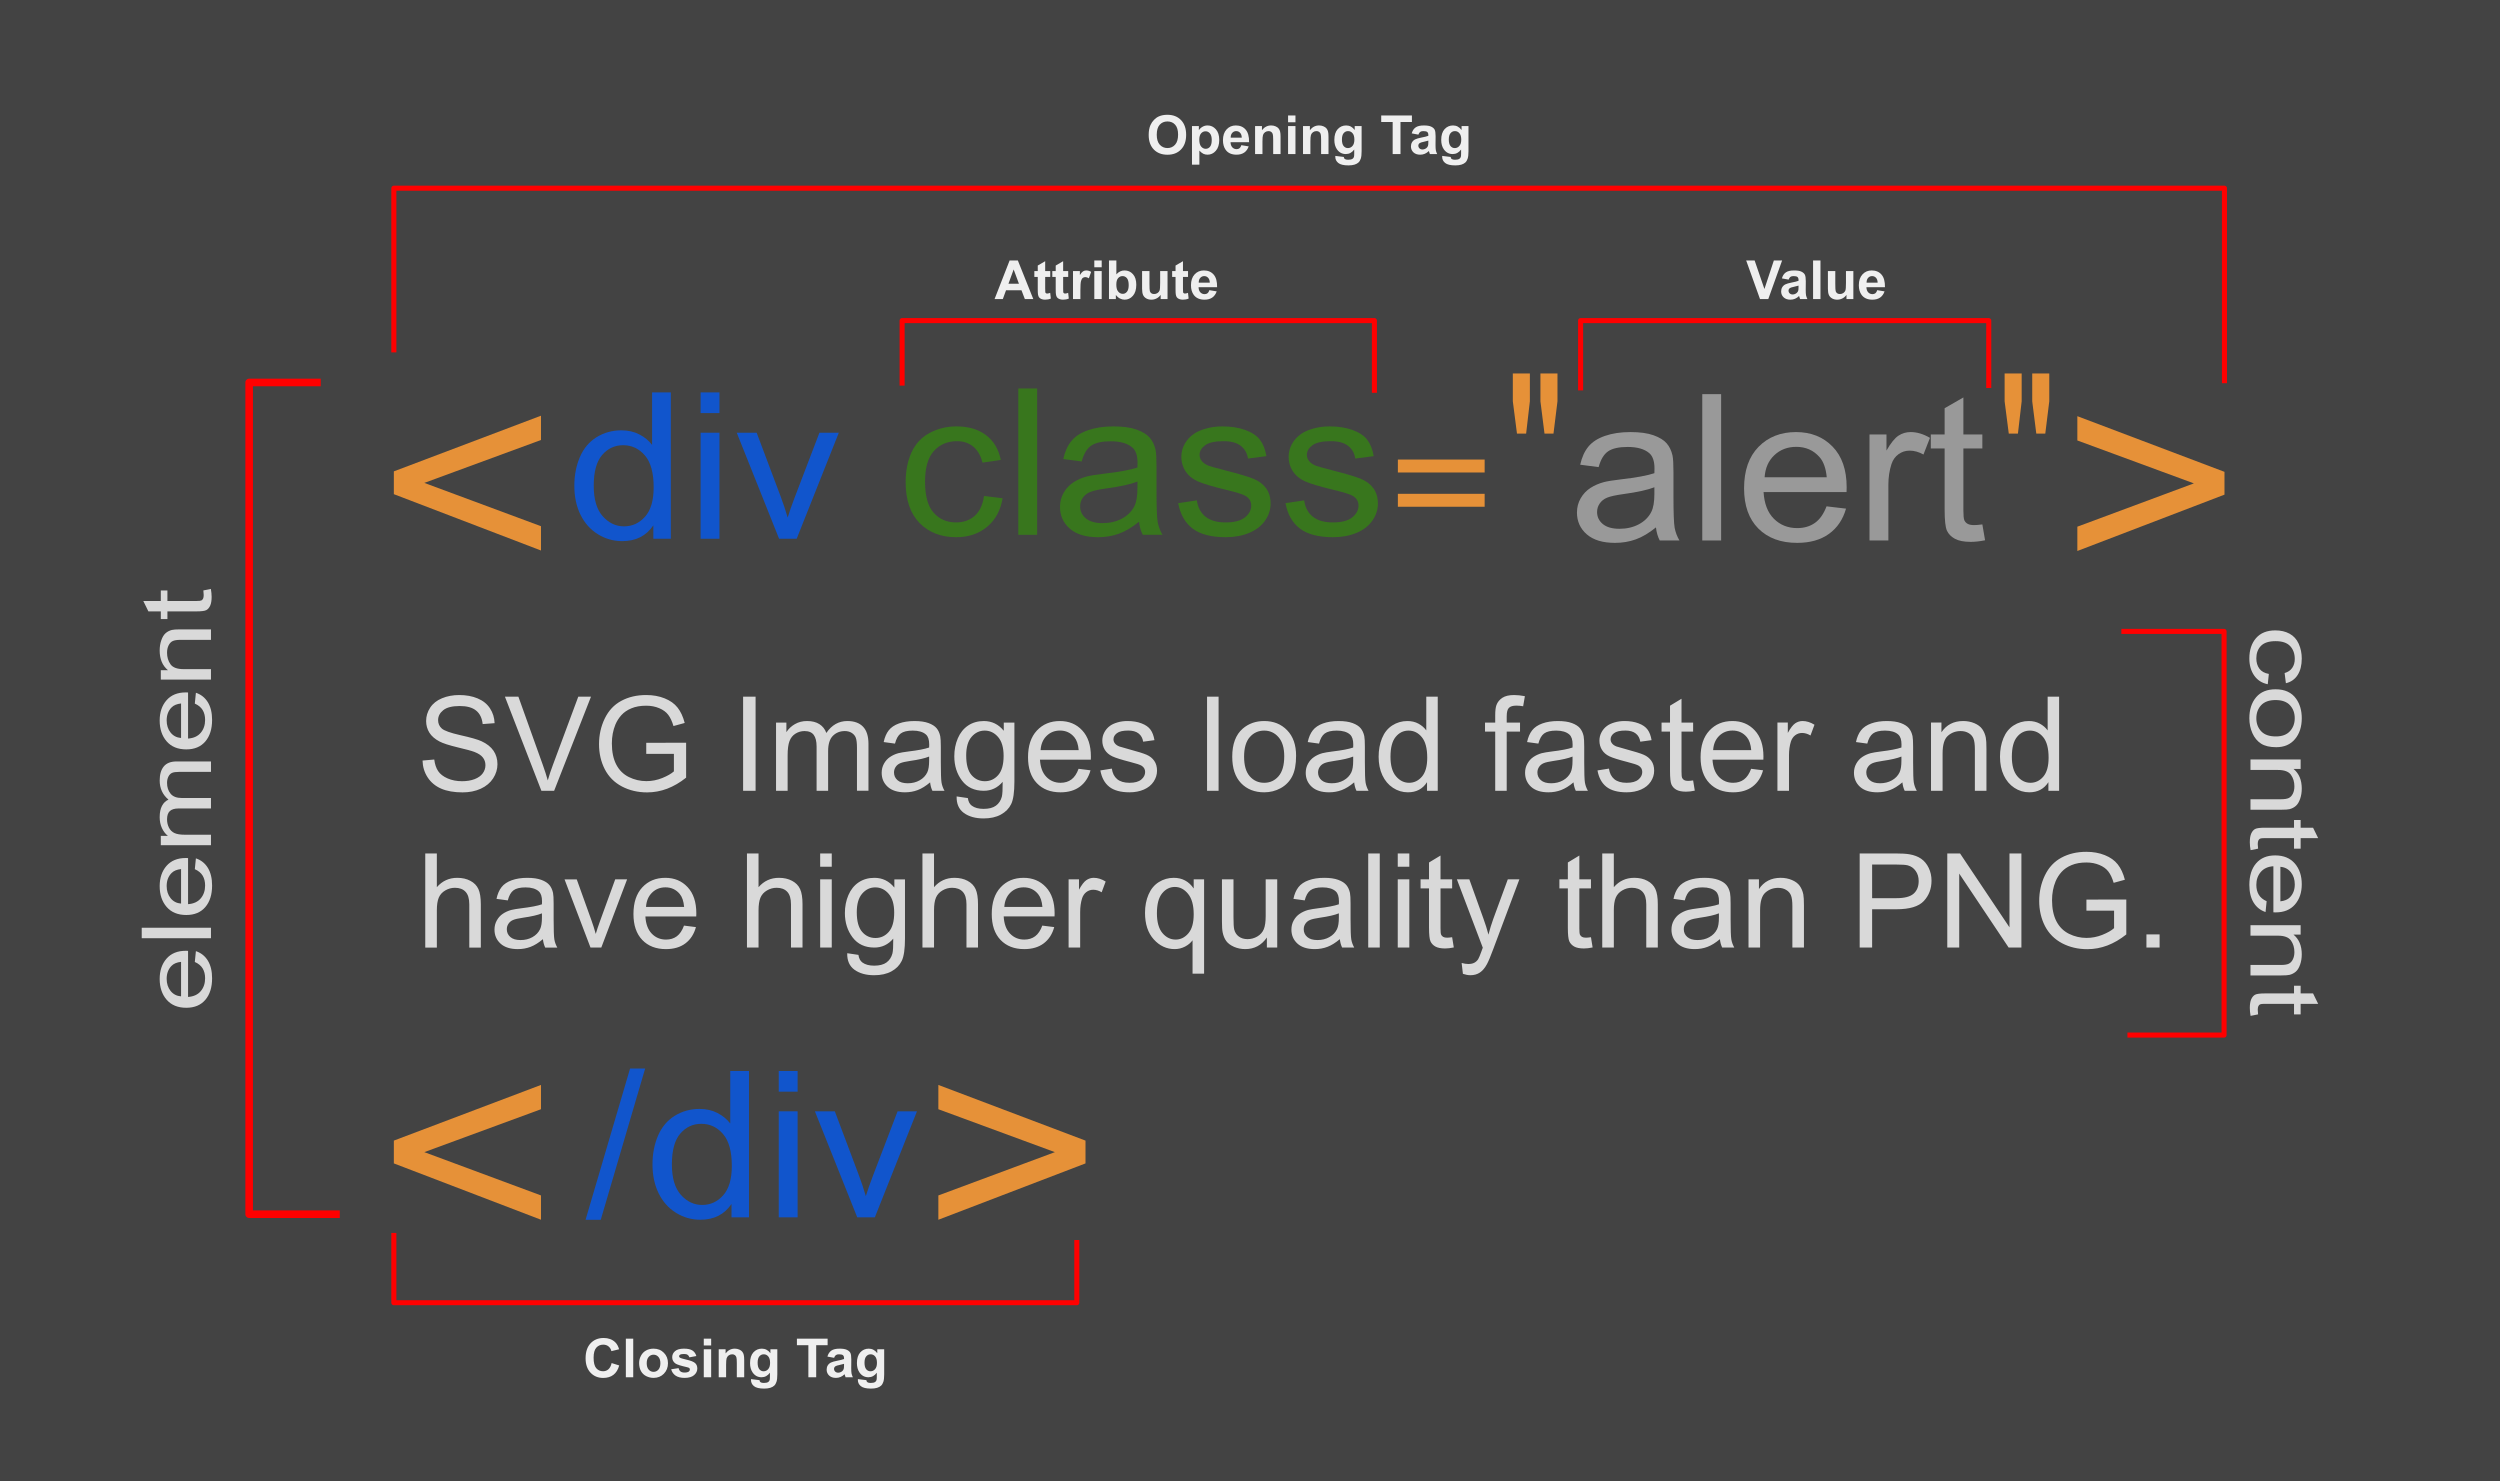 <svg version="1.1" viewBox="0.0 0.0 988.567 585.774" fill="none" stroke="none" stroke-linecap="square" stroke-miterlimit="10" xmlns:xlink="http://www.w3.org/1999/xlink" xmlns="http://www.w3.org/2000/svg"><rect x="0.0" y="0.0" width="988.567" height="585.774" fill="#333333" stroke="none"/><clipPath id="p.0"><path d="m0 0l988.567 0l0 585.774l-988.567 0l0 -585.774z" clip-rule="nonzero"/></clipPath><g clip-path="url(#p.0)"><path fill="#000000" fill-opacity="0.0" d="m0 0l988.567 0l0 585.774l-988.567 0z" fill-rule="evenodd"/><path fill="#434343" d="m-1.025 -2.139l990.929 0l0 590.299l-990.929 0z" fill-rule="evenodd"/><path stroke="#000000" stroke-width="1.0" stroke-linejoin="round" stroke-linecap="butt" d="m-1.025 -2.139l990.929 0l0 590.299l-990.929 0z" fill-rule="evenodd"/><path fill="#1155cc" d="m246.417 176.047c3.397 0 6.256 1.342 8.577 4.026c2.32 2.684 3.48 6.894 3.48 12.631c0 5.21 -1.142 9.087 -3.425 11.631c-2.274 2.535 -5.041 3.802 -8.3 3.802c-3.232 0 -6.035 -1.329 -8.411 -3.987c-2.375 -2.658 -3.563 -6.671 -3.563 -12.039c0 -5.552 1.109 -9.618 3.328 -12.197c2.228 -2.579 5 -3.868 8.314 -3.868zm11.435 -20.88l0 20.762c-1.298 -1.71 -2.983 -3.096 -5.055 -4.158c-2.072 -1.07 -4.433 -1.605 -7.085 -1.605c-3.618 0 -6.892 0.908 -9.82 2.723c-2.928 1.816 -5.124 4.43 -6.588 7.842c-1.464 3.403 -2.196 7.197 -2.196 11.381c0 4.289 0.806 8.087 2.417 11.394c1.62 3.298 3.899 5.868 6.836 7.71c2.946 1.842 6.174 2.763 9.681 2.763c5.414 0 9.516 -2.079 12.306 -6.236l0 5.289l6.919 0l0 -57.865z" fill-rule="evenodd"/><path fill="#1155cc" d="m277.036 155.166l0 8.171l7.458 0l0 -8.171zm0 15.946l0 41.918l7.458 0l0 -41.918z" fill-rule="evenodd"/><path fill="#1155cc" d="m291.33 171.113l16.739 41.918l6.961 0l16.656 -41.918l-7.665 0l-9.778 25.577c-1.188 3.105 -2.113 5.763 -2.776 7.973c-0.856 -2.921 -1.795 -5.736 -2.817 -8.447l-9.447 -25.104z" fill-rule="evenodd"/><path fill="#e69138" d="m213.92 164.378l-58.182 22.011l0 9.019l58.182 22.279l0 -9.61l-46.138 -17.126l46.138 -16.965l0 -9.61z" fill-rule="evenodd"/><path fill="#e69138" d="m821.438 164.564l0 9.61l46.078 16.965l-46.078 17.126l0 9.61l58.182 -22.279l0 -9.019l-58.182 -22.011z" fill-rule="evenodd"/><path fill="#000000" fill-opacity="0.0" d="m440.791 31.439l153.764 0l0 39.906l-153.764 0z" fill-rule="evenodd"/><path fill="#efefef" d="m454.22 53.372q0 -2.328 0.703 -3.906q0.516 -1.172 1.422 -2.094q0.906 -0.922 1.969 -1.375q1.438 -0.609 3.297 -0.609q3.375 0 5.391 2.094q2.031 2.094 2.031 5.828q0 3.688 -2.016 5.781q-2.0 2.094 -5.359 2.094q-3.406 0 -5.422 -2.078q-2.016 -2.078 -2.016 -5.734zm3.188 -0.094q0 2.594 1.188 3.938q1.203 1.328 3.047 1.328q1.844 0 3.016 -1.328q1.188 -1.328 1.188 -3.984q0 -2.625 -1.156 -3.906q-1.141 -1.297 -3.047 -1.297q-1.906 0 -3.078 1.312q-1.156 1.297 -1.156 3.938zm13.933 -3.422l2.719 0l0 1.625q0.531 -0.828 1.438 -1.344q0.906 -0.531 2.016 -0.531q1.922 0 3.266 1.516q1.344 1.5 1.344 4.203q0 2.766 -1.359 4.312q-1.344 1.531 -3.266 1.531q-0.922 0 -1.672 -0.359q-0.734 -0.375 -1.562 -1.25l0 5.562l-2.922 0l0 -15.266zm2.891 5.344q0 1.859 0.734 2.75q0.75 0.891 1.812 0.891q1.016 0 1.688 -0.812q0.688 -0.812 0.688 -2.688q0 -1.734 -0.703 -2.578q-0.703 -0.844 -1.734 -0.844q-1.062 0 -1.781 0.828q-0.703 0.828 -0.703 2.453zm16.622 2.203l2.906 0.484q-0.547 1.609 -1.766 2.453q-1.219 0.828 -3.031 0.828q-2.891 0 -4.281 -1.891q-1.094 -1.5 -1.094 -3.812q0 -2.75 1.438 -4.297q1.438 -1.562 3.641 -1.562q2.469 0 3.891 1.641q1.422 1.625 1.359 4.984l-7.328 0q0.031 1.297 0.703 2.031q0.688 0.719 1.703 0.719q0.688 0 1.156 -0.375q0.469 -0.375 0.703 -1.203zm0.172 -2.969q-0.031 -1.266 -0.656 -1.922q-0.625 -0.672 -1.531 -0.672q-0.953 0 -1.578 0.703q-0.625 0.703 -0.609 1.891l4.375 0zm15.346 6.484l-2.922 0l0 -5.641q0 -1.797 -0.188 -2.312q-0.188 -0.531 -0.609 -0.828q-0.422 -0.297 -1.016 -0.297q-0.766 0 -1.375 0.422q-0.594 0.422 -0.828 1.109q-0.219 0.688 -0.219 2.531l0 5.016l-2.922 0l0 -11.062l2.719 0l0 1.625q1.438 -1.875 3.641 -1.875q0.969 0 1.766 0.359q0.812 0.344 1.219 0.891q0.406 0.531 0.562 1.219q0.172 0.688 0.172 1.969l0 6.875zm2.966 -12.562l0 -2.703l2.922 0l0 2.703l-2.922 0zm0 12.562l0 -11.062l2.922 0l0 11.062l-2.922 0zm15.988 0l-2.922 0l0 -5.641q0 -1.797 -0.188 -2.312q-0.188 -0.531 -0.609 -0.828q-0.422 -0.297 -1.016 -0.297q-0.766 0 -1.375 0.422q-0.594 0.422 -0.828 1.109q-0.219 0.688 -0.219 2.531l0 5.016l-2.922 0l0 -11.062l2.719 0l0 1.625q1.438 -1.875 3.641 -1.875q0.969 0 1.766 0.359q0.812 0.344 1.219 0.891q0.406 0.531 0.562 1.219q0.172 0.688 0.172 1.969l0 6.875zm2.7 0.734l3.344 0.406q0.078 0.578 0.375 0.797q0.422 0.312 1.312 0.312q1.156 0 1.719 -0.344q0.391 -0.234 0.594 -0.734q0.125 -0.375 0.125 -1.344l0 -1.625q-1.312 1.797 -3.312 1.797q-2.219 0 -3.531 -1.891q-1.016 -1.484 -1.016 -3.703q0 -2.781 1.328 -4.25q1.344 -1.469 3.344 -1.469q2.047 0 3.375 1.797l0 -1.547l2.734 0l0 9.922q0 1.969 -0.328 2.938q-0.312 0.969 -0.891 1.516q-0.578 0.547 -1.562 0.859q-0.969 0.312 -2.453 0.312q-2.812 0 -4.0 -0.969q-1.172 -0.953 -1.172 -2.438q0 -0.141 0.016 -0.344zm2.609 -6.5q0 1.766 0.672 2.594q0.688 0.812 1.688 0.812q1.078 0 1.812 -0.844q0.75 -0.844 0.75 -2.484q0 -1.719 -0.719 -2.547q-0.703 -0.844 -1.781 -0.844q-1.062 0 -1.75 0.828q-0.672 0.812 -0.672 2.484zm20.063 5.766l0 -12.688l-4.531 0l0 -2.578l12.141 0l0 2.578l-4.516 0l0 12.688l-3.094 0zm10.179 -7.688l-2.656 -0.484q0.453 -1.594 1.547 -2.359q1.094 -0.781 3.25 -0.781q1.953 0 2.906 0.469q0.969 0.453 1.359 1.172q0.391 0.719 0.391 2.625l-0.031 3.406q0 1.469 0.125 2.156q0.141 0.688 0.531 1.484l-2.891 0q-0.109 -0.297 -0.281 -0.859q-0.078 -0.266 -0.109 -0.344q-0.75 0.719 -1.609 1.094q-0.844 0.359 -1.812 0.359q-1.703 0 -2.688 -0.922q-0.984 -0.938 -0.984 -2.344q0 -0.938 0.438 -1.672q0.453 -0.734 1.25 -1.125q0.812 -0.391 2.344 -0.688q2.047 -0.391 2.844 -0.719l0 -0.297q0 -0.844 -0.422 -1.203q-0.422 -0.359 -1.578 -0.359q-0.781 0 -1.219 0.312q-0.438 0.312 -0.703 1.078zm3.922 2.375q-0.562 0.188 -1.781 0.453q-1.219 0.25 -1.594 0.5q-0.578 0.406 -0.578 1.031q0 0.625 0.453 1.078q0.469 0.438 1.172 0.438q0.797 0 1.516 -0.516q0.531 -0.406 0.688 -0.969q0.125 -0.375 0.125 -1.438l0 -0.578zm5.487 6.047l3.344 0.406q0.078 0.578 0.375 0.797q0.422 0.312 1.312 0.312q1.156 0 1.719 -0.344q0.391 -0.234 0.594 -0.734q0.125 -0.375 0.125 -1.344l0 -1.625q-1.312 1.797 -3.312 1.797q-2.219 0 -3.531 -1.891q-1.016 -1.484 -1.016 -3.703q0 -2.781 1.328 -4.25q1.344 -1.469 3.344 -1.469q2.047 0 3.375 1.797l0 -1.547l2.734 0l0 9.922q0 1.969 -0.328 2.938q-0.312 0.969 -0.891 1.516q-0.578 0.547 -1.562 0.859q-0.969 0.312 -2.453 0.312q-2.812 0 -4.0 -0.969q-1.172 -0.953 -1.172 -2.438q0 -0.141 0.016 -0.344zm2.609 -6.5q0 1.766 0.672 2.594q0.688 0.812 1.688 0.812q1.078 0 1.812 -0.844q0.75 -0.844 0.75 -2.484q0 -1.719 -0.719 -2.547q-0.703 -0.844 -1.781 -0.844q-1.062 0 -1.75 0.828q-0.672 0.812 -0.672 2.484z" fill-rule="nonzero"/><path fill="#38761d" d="m378.177 168.611c-3.784 0 -7.288 0.851 -10.51 2.552c-3.213 1.693 -5.607 4.237 -7.182 7.631c-1.574 3.395 -2.362 7.355 -2.362 11.881c0 7 1.828 12.376 5.483 16.131c3.665 3.745 8.508 5.618 14.529 5.618c4.806 0 8.857 -1.36 12.154 -4.079c3.305 -2.728 5.359 -6.5 6.16 -11.315l-7.334 -0.908c-0.525 3.552 -1.768 6.184 -3.729 7.894c-1.961 1.71 -4.406 2.566 -7.334 2.566c-3.646 0 -6.602 -1.276 -8.867 -3.829c-2.265 -2.552 -3.397 -6.644 -3.397 -12.275c0 -5.552 1.174 -9.609 3.522 -12.17c2.348 -2.57 5.4 -3.855 9.157 -3.855c2.486 0 4.604 0.71 6.353 2.131c1.759 1.421 2.983 3.539 3.674 6.355l7.251 -1.066c-0.856 -4.237 -2.804 -7.504 -5.842 -9.802c-3.038 -2.307 -6.947 -3.46 -11.725 -3.46z" fill-rule="evenodd"/><path fill="#38761d" d="m402.664 153.612l0 57.865l7.458 0l0 -57.865z" fill-rule="evenodd"/><path fill="#38761d" d="m449.773 190.439l0 2.605c0 3.131 -0.401 5.5 -1.202 7.105c-1.05 2.079 -2.693 3.719 -4.931 4.921c-2.237 1.193 -4.792 1.789 -7.665 1.789c-2.9 0 -5.105 -0.632 -6.615 -1.895c-1.501 -1.263 -2.251 -2.842 -2.251 -4.737c0 -1.237 0.345 -2.359 1.036 -3.368c0.691 -1.017 1.671 -1.789 2.942 -2.316c1.271 -0.526 3.439 -1 6.505 -1.421c5.414 -0.737 9.474 -1.631 12.181 -2.684zm-9.488 -21.828c-3.784 0 -7.113 0.496 -9.985 1.487c-2.873 0.982 -5.069 2.39 -6.588 4.223c-1.519 1.824 -2.61 4.223 -3.273 7.197l7.292 0.947c0.801 -2.973 2.035 -5.044 3.701 -6.21c1.676 -1.175 4.268 -1.763 7.776 -1.763c3.757 0 6.588 0.803 8.494 2.408c1.409 1.184 2.113 3.223 2.113 6.118c0 0.263 -0.014 0.882 -0.041 1.855c-2.845 0.947 -7.278 1.763 -13.3 2.447c-2.956 0.342 -5.165 0.697 -6.629 1.066c-1.989 0.526 -3.78 1.303 -5.372 2.329c-1.584 1.026 -2.868 2.39 -3.853 4.092c-0.976 1.693 -1.464 3.566 -1.464 5.618c0 3.5 1.298 6.377 3.895 8.631c2.596 2.245 6.312 3.368 11.145 3.368c2.928 0 5.667 -0.46 8.218 -1.381c2.56 -0.921 5.221 -2.5 7.983 -4.737c0.221 1.974 0.718 3.697 1.492 5.171l7.789 0c-0.939 -1.605 -1.57 -3.28 -1.892 -5.026c-0.313 -1.754 -0.47 -5.934 -0.47 -12.539l0 -9.473c0 -3.158 -0.124 -5.342 -0.373 -6.552c-0.442 -1.947 -1.215 -3.557 -2.32 -4.829c-1.105 -1.281 -2.831 -2.342 -5.179 -3.184c-2.348 -0.842 -5.4 -1.263 -9.157 -1.263z" fill-rule="evenodd"/><path fill="#38761d" d="m483.334 168.611c-2.293 0 -4.443 0.285 -6.45 0.855c-1.998 0.561 -3.577 1.25 -4.737 2.066c-1.547 1.053 -2.771 2.377 -3.674 3.973c-0.893 1.588 -1.34 3.316 -1.34 5.184c0 2.052 0.543 3.93 1.63 5.631c1.096 1.693 2.698 3.022 4.806 3.987c2.118 0.956 5.911 2.092 11.38 3.408c4.06 0.974 6.602 1.776 7.624 2.408c1.464 0.921 2.196 2.184 2.196 3.789c0 1.789 -0.829 3.351 -2.486 4.684c-1.657 1.324 -4.199 1.987 -7.624 1.987c-3.397 0 -6.045 -0.75 -7.941 -2.25c-1.888 -1.5 -3.038 -3.658 -3.453 -6.473l-7.375 1.105c0.829 4.447 2.739 7.802 5.732 10.065c3.002 2.263 7.361 3.395 13.079 3.395c3.453 0 6.546 -0.57 9.281 -1.71c2.735 -1.149 4.825 -2.767 6.27 -4.855c1.455 -2.096 2.182 -4.329 2.182 -6.697c0 -2.421 -0.594 -4.447 -1.782 -6.079c-1.188 -1.631 -2.827 -2.873 -4.917 -3.723c-2.081 -0.86 -5.759 -1.96 -11.035 -3.302c-3.646 -0.947 -5.842 -1.553 -6.588 -1.816c-1.298 -0.5 -2.251 -1.132 -2.859 -1.895c-0.608 -0.737 -0.912 -1.566 -0.912 -2.487c0 -1.447 0.732 -2.71 2.196 -3.789c1.464 -1.079 3.909 -1.618 7.334 -1.618c2.9 0 5.142 0.605 6.726 1.816c1.593 1.21 2.555 2.895 2.887 5.052l7.292 -0.947c-0.47 -2.71 -1.326 -4.872 -2.569 -6.486c-1.243 -1.623 -3.172 -2.908 -5.787 -3.855c-2.606 -0.947 -5.635 -1.421 -9.088 -1.421z" fill-rule="evenodd"/><path fill="#38761d" d="m525.761 168.611c-2.293 0 -4.443 0.285 -6.45 0.855c-1.998 0.561 -3.577 1.25 -4.737 2.066c-1.547 1.053 -2.771 2.377 -3.674 3.973c-0.893 1.588 -1.34 3.316 -1.34 5.184c0 2.052 0.543 3.93 1.63 5.631c1.096 1.693 2.698 3.022 4.806 3.987c2.118 0.956 5.911 2.092 11.38 3.408c4.06 0.974 6.602 1.776 7.624 2.408c1.464 0.921 2.196 2.184 2.196 3.789c0 1.789 -0.829 3.351 -2.486 4.684c-1.657 1.324 -4.199 1.987 -7.624 1.987c-3.398 0 -6.045 -0.75 -7.941 -2.25c-1.888 -1.5 -3.038 -3.658 -3.453 -6.473l-7.375 1.105c0.829 4.447 2.739 7.802 5.732 10.065c3.002 2.263 7.361 3.395 13.079 3.395c3.453 0 6.546 -0.57 9.281 -1.71c2.735 -1.149 4.825 -2.767 6.27 -4.855c1.455 -2.096 2.182 -4.329 2.182 -6.697c0 -2.421 -0.594 -4.447 -1.782 -6.079c-1.188 -1.631 -2.827 -2.873 -4.917 -3.723c-2.081 -0.86 -5.759 -1.96 -11.035 -3.302c-3.646 -0.947 -5.842 -1.553 -6.588 -1.816c-1.298 -0.5 -2.251 -1.132 -2.859 -1.895c-0.608 -0.737 -0.912 -1.566 -0.912 -2.487c0 -1.447 0.732 -2.71 2.196 -3.789c1.464 -1.079 3.909 -1.618 7.334 -1.618c2.9 0 5.142 0.605 6.726 1.816c1.593 1.21 2.555 2.895 2.886 5.052l7.292 -0.947c-0.47 -2.71 -1.326 -4.872 -2.569 -6.486c-1.243 -1.623 -3.172 -2.908 -5.787 -3.855c-2.606 -0.947 -5.635 -1.421 -9.088 -1.421z" fill-rule="evenodd"/><path fill="#000000" fill-opacity="0.0" d="m155.738 138.356l0 -63.933l723.867 0l0 76.11" fill-rule="evenodd"/><path stroke="#ff0000" stroke-width="2.0" stroke-linejoin="round" stroke-linecap="butt" d="m155.738 138.356l0 -63.933l723.867 0l0 76.11" fill-rule="evenodd"/><path fill="#000000" fill-opacity="0.0" d="m356.715 151.478l0 -24.701l186.757 0l0 27.551" fill-rule="evenodd"/><path stroke="#ff0000" stroke-width="2.0" stroke-linejoin="round" stroke-linecap="butt" d="m356.715 151.478l0 -24.701l186.757 0l0 27.551" fill-rule="evenodd"/><path fill="#999999" d="m654.189 192.68l0 2.605c0 3.131 -0.401 5.5 -1.202 7.105c-1.05 2.079 -2.693 3.719 -4.93 4.921c-2.237 1.193 -4.792 1.789 -7.665 1.789c-2.9 0 -5.105 -0.632 -6.615 -1.895c-1.501 -1.263 -2.251 -2.842 -2.251 -4.737c0 -1.237 0.345 -2.359 1.036 -3.368c0.691 -1.017 1.671 -1.789 2.942 -2.316c1.271 -0.526 3.439 -1 6.505 -1.421c5.414 -0.737 9.474 -1.631 12.181 -2.684zm-9.488 -21.828c-3.784 0 -7.113 0.496 -9.985 1.487c-2.873 0.982 -5.069 2.39 -6.588 4.223c-1.519 1.824 -2.61 4.223 -3.273 7.197l7.292 0.947c0.801 -2.973 2.035 -5.044 3.701 -6.21c1.676 -1.175 4.268 -1.763 7.776 -1.763c3.757 0 6.588 0.803 8.494 2.408c1.409 1.184 2.113 3.223 2.113 6.118c0 0.263 -0.014 0.882 -0.041 1.855c-2.845 0.947 -7.278 1.763 -13.3 2.447c-2.956 0.342 -5.165 0.697 -6.629 1.066c-1.989 0.526 -3.78 1.303 -5.372 2.329c-1.584 1.026 -2.868 2.39 -3.853 4.092c-0.976 1.693 -1.464 3.566 -1.464 5.618c0 3.5 1.298 6.377 3.895 8.631c2.596 2.245 6.312 3.368 11.145 3.368c2.928 0 5.667 -0.46 8.218 -1.381c2.56 -0.921 5.221 -2.5 7.983 -4.737c0.221 1.974 0.718 3.697 1.492 5.171l7.789 0c-0.939 -1.605 -1.57 -3.28 -1.892 -5.026c-0.313 -1.754 -0.47 -5.934 -0.47 -12.539l0 -9.473c0 -3.158 -0.124 -5.342 -0.373 -6.552c-0.442 -1.947 -1.215 -3.557 -2.32 -4.829c-1.105 -1.281 -2.831 -2.342 -5.179 -3.184c-2.348 -0.842 -5.4 -1.263 -9.157 -1.263z" fill-rule="evenodd"/><path fill="#999999" d="m673.124 155.853l0 57.865l7.458 0l0 -57.865z" fill-rule="evenodd"/><path fill="#999999" d="m710.289 176.694c3.784 0 6.864 1.368 9.24 4.105c1.547 1.763 2.486 4.408 2.817 7.934l-24.57 0c0.249 -3.658 1.538 -6.579 3.867 -8.763c2.339 -2.184 5.221 -3.276 8.646 -3.276zm-0.083 -5.842c-6.077 0 -11.021 1.947 -14.833 5.842c-3.812 3.894 -5.718 9.368 -5.718 16.42c0 6.815 1.883 12.113 5.649 15.894c3.775 3.772 8.88 5.658 15.316 5.658c5.11 0 9.309 -1.184 12.596 -3.552c3.287 -2.368 5.538 -5.697 6.754 -9.986l-7.707 -0.908c-1.132 3 -2.665 5.184 -4.599 6.552c-1.934 1.368 -4.268 2.053 -7.002 2.053c-3.674 0 -6.74 -1.224 -9.198 -3.671c-2.458 -2.447 -3.826 -5.973 -4.102 -10.578l32.815 0c0.028 -0.842 0.041 -1.474 0.041 -1.895c0 -6.921 -1.864 -12.289 -5.593 -16.104c-3.729 -3.816 -8.535 -5.723 -14.419 -5.723z" fill-rule="evenodd"/><path fill="#999999" d="m755.493 170.852c-1.74 0 -3.338 0.474 -4.792 1.421c-1.446 0.947 -3.025 2.908 -4.737 5.881l0 -6.355l-6.712 0l0 41.918l7.458 0l0 -21.946c0 -3 0.414 -5.763 1.243 -8.289c0.552 -1.658 1.478 -2.952 2.776 -3.881c1.298 -0.939 2.762 -1.408 4.392 -1.408c1.823 0 3.646 0.513 5.469 1.539l2.569 -6.592c-2.596 -1.526 -5.151 -2.289 -7.665 -2.289zm20.882 -13.696l-7.416 4.263l0 10.381l-5.469 0l0 5.526l5.469 0l0 24.117c0 4.263 0.304 7.061 0.911 8.394c0.608 1.324 1.657 2.395 3.149 3.21c1.492 0.816 3.591 1.224 6.298 1.224c1.657 0 3.536 -0.211 5.635 -0.632l-1.077 -6.276c-1.354 0.184 -2.445 0.276 -3.273 0.276c-1.105 0 -1.957 -0.171 -2.555 -0.513c-0.589 -0.342 -1.017 -0.803 -1.284 -1.381c-0.258 -0.579 -0.387 -1.881 -0.387 -3.908l0 -24.512l7.499 0l0 -5.526l-7.499 0l0 -14.644z" fill-rule="evenodd"/><path fill="#e69138" d="m552.756 181.72l0 5.114l34.314 0l0 -5.114zm0 13.546l0 5.114l34.314 0l0 -5.114z" fill-rule="evenodd"/><path fill="#e69138" d="m598.212 147.676l0 11.002l1.644 12.789l3.617 0l1.48 -12.789l0 -11.002zm10.916 0l0 11.002l1.611 12.789l3.551 0l1.578 -12.789l0 -11.002z" fill-rule="evenodd"/><path fill="#e69138" d="m792.681 147.676l0 11.002l1.644 12.789l3.617 0l1.48 -12.789l0 -11.002zm10.916 0l0 11.002l1.611 12.789l3.551 0l1.578 -12.789l0 -11.002z" fill-rule="evenodd"/><path fill="#000000" fill-opacity="0.0" d="m625.014 153.378l0 -26.601l161.39 0l0 25.651" fill-rule="evenodd"/><path stroke="#ff0000" stroke-width="2.0" stroke-linejoin="round" stroke-linecap="butt" d="m625.014 153.378l0 -26.601l161.39 0l0 25.651" fill-rule="evenodd"/><path fill="#000000" fill-opacity="0.0" d="m384.282 88.772l153.764 0l0 39.906l-153.764 0z" fill-rule="evenodd"/><path fill="#efefef" d="m408.594 118.252l-3.344 0l-1.328 -3.469l-6.109 0l-1.266 3.469l-3.266 0l5.953 -15.266l3.25 0l6.109 15.266zm-5.672 -6.047l-2.094 -5.656l-2.062 5.656l4.156 0zm12.371 -5.016l0 2.328l-2.0 0l0 4.469q0 1.344 0.047 1.578q0.062 0.219 0.266 0.375q0.203 0.141 0.5 0.141q0.406 0 1.172 -0.281l0.25 2.266q-1.016 0.438 -2.312 0.438q-0.797 0 -1.438 -0.266q-0.625 -0.266 -0.922 -0.688q-0.297 -0.422 -0.406 -1.141q-0.094 -0.516 -0.094 -2.062l0 -4.828l-1.344 0l0 -2.328l1.344 0l0 -2.188l2.938 -1.719l0 3.906l2.0 0zm7.102 0l0 2.328l-2.0 0l0 4.469q0 1.344 0.047 1.578q0.062 0.219 0.266 0.375q0.203 0.141 0.5 0.141q0.406 0 1.172 -0.281l0.25 2.266q-1.016 0.438 -2.312 0.438q-0.797 0 -1.438 -0.266q-0.625 -0.266 -0.922 -0.688q-0.297 -0.422 -0.406 -1.141q-0.094 -0.516 -0.094 -2.062l0 -4.828l-1.344 0l0 -2.328l1.344 0l0 -2.188l2.938 -1.719l0 3.906l2.0 0zm4.821 11.062l-2.922 0l0 -11.062l2.719 0l0 1.578q0.703 -1.125 1.25 -1.469q0.562 -0.359 1.266 -0.359q1.0 0 1.938 0.562l-0.906 2.547q-0.75 -0.484 -1.375 -0.484q-0.625 0 -1.047 0.344q-0.422 0.328 -0.672 1.219q-0.25 0.891 -0.25 3.703l0 3.422zm5.503 -12.562l0 -2.703l2.922 0l0 2.703l-2.922 0zm0 12.562l0 -11.062l2.922 0l0 11.062l-2.922 0zm5.801 0l0 -15.266l2.922 0l0 5.5q1.359 -1.547 3.219 -1.547q2.016 0 3.328 1.469q1.328 1.453 1.328 4.203q0 2.828 -1.344 4.359q-1.344 1.531 -3.281 1.531q-0.938 0 -1.859 -0.469q-0.922 -0.484 -1.594 -1.406l0 1.625l-2.719 0zm2.906 -5.766q0 1.719 0.547 2.531q0.75 1.172 2.016 1.172q0.969 0 1.641 -0.828q0.688 -0.828 0.688 -2.609q0 -1.891 -0.688 -2.734q-0.688 -0.844 -1.75 -0.844q-1.062 0 -1.766 0.828q-0.688 0.812 -0.688 2.484zm17.528 5.766l0 -1.656q-0.609 0.891 -1.594 1.406q-0.984 0.5 -2.078 0.5q-1.109 0 -2.0 -0.484q-0.875 -0.5 -1.281 -1.375q-0.391 -0.891 -0.391 -2.453l0 -7.0l2.922 0l0 5.078q0 2.344 0.156 2.875q0.172 0.516 0.594 0.828q0.438 0.297 1.094 0.297q0.75 0 1.344 -0.406q0.594 -0.406 0.812 -1.016q0.219 -0.609 0.219 -2.984l0 -4.672l2.922 0l0 11.062l-2.719 0zm10.825 -11.062l0 2.328l-2.0 0l0 4.469q0 1.344 0.047 1.578q0.062 0.219 0.266 0.375q0.203 0.141 0.5 0.141q0.406 0 1.172 -0.281l0.25 2.266q-1.016 0.438 -2.312 0.438q-0.797 0 -1.438 -0.266q-0.625 -0.266 -0.922 -0.688q-0.297 -0.422 -0.406 -1.141q-0.094 -0.516 -0.094 -2.062l0 -4.828l-1.344 0l0 -2.328l1.344 0l0 -2.188l2.938 -1.719l0 3.906l2.0 0zm8.431 7.547l2.906 0.484q-0.547 1.609 -1.766 2.453q-1.219 0.828 -3.031 0.828q-2.891 0 -4.281 -1.891q-1.094 -1.5 -1.094 -3.812q0 -2.75 1.438 -4.297q1.438 -1.562 3.641 -1.562q2.469 0 3.891 1.641q1.422 1.625 1.359 4.984l-7.328 0q0.031 1.297 0.703 2.031q0.688 0.719 1.703 0.719q0.688 0 1.156 -0.375q0.469 -0.375 0.703 -1.203zm0.172 -2.969q-0.031 -1.266 -0.656 -1.922q-0.625 -0.672 -1.531 -0.672q-0.953 0 -1.578 0.703q-0.625 0.703 -0.609 1.891l4.375 0z" fill-rule="nonzero"/><path fill="#000000" fill-opacity="0.0" d="m681.496 88.772l153.764 0l0 39.906l-153.764 0z" fill-rule="evenodd"/><path fill="#efefef" d="m695.949 118.252l-5.469 -15.266l3.344 0l3.875 11.297l3.734 -11.297l3.266 0l-5.469 15.266l-3.281 0zm11.314 -7.688l-2.656 -0.484q0.453 -1.594 1.547 -2.359q1.094 -0.781 3.25 -0.781q1.953 0 2.906 0.469q0.969 0.453 1.359 1.172q0.391 0.719 0.391 2.625l-0.031 3.406q0 1.469 0.125 2.156q0.141 0.688 0.531 1.484l-2.891 0q-0.109 -0.297 -0.281 -0.859q-0.078 -0.266 -0.109 -0.344q-0.75 0.719 -1.609 1.094q-0.844 0.359 -1.812 0.359q-1.703 0 -2.688 -0.922q-0.984 -0.938 -0.984 -2.344q0 -0.938 0.438 -1.672q0.453 -0.734 1.25 -1.125q0.812 -0.391 2.344 -0.688q2.047 -0.391 2.844 -0.719l0 -0.297q0 -0.844 -0.422 -1.203q-0.422 -0.359 -1.578 -0.359q-0.781 0 -1.219 0.312q-0.438 0.312 -0.703 1.078zm3.922 2.375q-0.562 0.188 -1.781 0.453q-1.219 0.25 -1.594 0.5q-0.578 0.406 -0.578 1.031q0 0.625 0.453 1.078q0.469 0.438 1.172 0.438q0.797 0 1.516 -0.516q0.531 -0.406 0.688 -0.969q0.125 -0.375 0.125 -1.438l0 -0.578zm5.752 5.312l0 -15.266l2.922 0l0 15.266l-2.922 0zm13.207 0l0 -1.656q-0.609 0.891 -1.594 1.406q-0.984 0.5 -2.078 0.5q-1.109 0 -2.0 -0.484q-0.875 -0.5 -1.281 -1.375q-0.391 -0.891 -0.391 -2.453l0 -7.0l2.922 0l0 5.078q0 2.344 0.156 2.875q0.172 0.516 0.594 0.828q0.438 0.297 1.094 0.297q0.75 0 1.344 -0.406q0.594 -0.406 0.812 -1.016q0.219 -0.609 0.219 -2.984l0 -4.672l2.922 0l0 11.062l-2.719 0zm12.153 -3.516l2.906 0.484q-0.547 1.609 -1.766 2.453q-1.219 0.828 -3.031 0.828q-2.891 0 -4.281 -1.891q-1.094 -1.5 -1.094 -3.812q0 -2.75 1.438 -4.297q1.438 -1.562 3.641 -1.562q2.469 0 3.891 1.641q1.422 1.625 1.359 4.984l-7.328 0q0.031 1.297 0.703 2.031q0.688 0.719 1.703 0.719q0.688 0 1.156 -0.375q0.469 -0.375 0.703 -1.203zm0.172 -2.969q-0.031 -1.266 -0.656 -1.922q-0.625 -0.672 -1.531 -0.672q-0.953 0 -1.578 0.703q-0.625 0.703 -0.609 1.891l4.375 0z" fill-rule="nonzero"/><path fill="#000000" fill-opacity="0.0" d="m155.738 253.774l768.126 0l0 143.433l-768.126 0z" fill-rule="evenodd"/><path fill="#d9d9d9" d="m167.082 300.741l4.641 -0.406q0.328 2.781 1.531 4.578q1.203 1.781 3.734 2.891q2.547 1.109 5.734 1.109q2.812 0 4.969 -0.828q2.156 -0.844 3.203 -2.297q1.062 -1.469 1.062 -3.203q0 -1.75 -1.016 -3.047q-1.016 -1.312 -3.344 -2.203q-1.5 -0.594 -6.641 -1.812q-5.125 -1.234 -7.172 -2.328q-2.672 -1.391 -3.984 -3.453q-1.297 -2.078 -1.297 -4.641q0 -2.828 1.594 -5.266q1.594 -2.453 4.672 -3.719q3.078 -1.281 6.828 -1.281q4.141 0 7.297 1.344q3.172 1.328 4.859 3.922q1.703 2.578 1.828 5.859l-4.719 0.359q-0.375 -3.531 -2.578 -5.328q-2.188 -1.812 -6.484 -1.812q-4.469 0 -6.516 1.641q-2.047 1.641 -2.047 3.938q0 2.016 1.453 3.312q1.422 1.297 7.422 2.656q6.016 1.344 8.25 2.359q3.25 1.5 4.797 3.797q1.547 2.297 1.547 5.297q0 2.969 -1.703 5.609q-1.703 2.625 -4.891 4.094q-3.188 1.453 -7.172 1.453q-5.047 0 -8.469 -1.469q-3.406 -1.484 -5.359 -4.438q-1.938 -2.969 -2.031 -6.688zm46.996 11.953l-14.422 -37.219l5.328 0l9.672 27.031q1.172 3.25 1.953 6.094q0.859 -3.047 2.016 -6.094l10.047 -27.031l5.031 0l-14.578 37.219l-5.047 0zm41.465 -14.594l0 -4.375l15.766 -0.031l0 13.812q-3.641 2.906 -7.5 4.375q-3.859 1.453 -7.922 1.453q-5.484 0 -9.969 -2.344q-4.469 -2.359 -6.766 -6.797q-2.281 -4.453 -2.281 -9.938q0 -5.438 2.266 -10.141q2.281 -4.703 6.547 -6.984q4.266 -2.297 9.828 -2.297q4.031 0 7.297 1.312q3.266 1.297 5.109 3.641q1.859 2.328 2.828 6.094l-4.438 1.219q-0.844 -2.844 -2.094 -4.469q-1.234 -1.625 -3.547 -2.594q-2.312 -0.984 -5.125 -0.984q-3.391 0 -5.859 1.031q-2.453 1.016 -3.969 2.703q-1.5 1.672 -2.344 3.672q-1.422 3.453 -1.422 7.5q0 4.969 1.719 8.328q1.719 3.344 4.984 4.969q3.281 1.625 6.953 1.625q3.203 0 6.25 -1.219q3.047 -1.234 4.625 -2.641l0 -6.922l-10.938 0zm38.301 14.594l0 -37.219l4.938 0l0 37.219l-4.938 0zm13.025 0l0 -26.969l4.094 0l0 3.781q1.266 -1.969 3.375 -3.172q2.109 -1.219 4.797 -1.219q3.0 0 4.906 1.25q1.922 1.234 2.719 3.469q3.203 -4.719 8.328 -4.719q4.016 0 6.172 2.234q2.156 2.219 2.156 6.828l0 18.516l-4.547 0l0 -16.984q0 -2.75 -0.453 -3.953q-0.438 -1.203 -1.609 -1.938q-1.156 -0.734 -2.734 -0.734q-2.844 0 -4.734 1.891q-1.875 1.891 -1.875 6.047l0 15.672l-4.562 0l0 -17.516q0 -3.047 -1.125 -4.562q-1.109 -1.531 -3.656 -1.531q-1.922 0 -3.562 1.016q-1.641 1.016 -2.375 2.969q-0.734 1.953 -0.734 5.641l0 13.984l-4.578 0zm60.926 -3.328q-2.547 2.156 -4.906 3.047q-2.344 0.891 -5.031 0.891q-4.438 0 -6.828 -2.172q-2.391 -2.172 -2.391 -5.547q0 -1.984 0.906 -3.609q0.906 -1.641 2.359 -2.625q1.469 -1.0 3.297 -1.516q1.344 -0.344 4.062 -0.688q5.531 -0.656 8.141 -1.562q0.031 -0.938 0.031 -1.203q0 -2.781 -1.297 -3.938q-1.75 -1.547 -5.203 -1.547q-3.234 0 -4.766 1.141q-1.531 1.125 -2.266 4.0l-4.469 -0.609q0.609 -2.875 2.0 -4.641q1.391 -1.766 4.031 -2.719q2.641 -0.953 6.125 -0.953q3.453 0 5.609 0.812q2.156 0.812 3.172 2.047q1.016 1.234 1.422 3.109q0.234 1.172 0.234 4.219l0 6.094q0 6.375 0.281 8.062q0.297 1.688 1.172 3.234l-4.781 0q-0.703 -1.422 -0.906 -3.328zm-0.391 -10.203q-2.484 1.016 -7.469 1.719q-2.812 0.406 -3.984 0.922q-1.156 0.5 -1.797 1.484q-0.641 0.969 -0.641 2.172q0 1.828 1.375 3.047q1.391 1.219 4.062 1.219q2.641 0 4.688 -1.156q2.062 -1.156 3.031 -3.156q0.734 -1.562 0.734 -4.578l0 -1.672zm10.873 15.766l4.438 0.656q0.281 2.062 1.547 3.0q1.703 1.266 4.656 1.266q3.172 0 4.891 -1.266q1.734 -1.266 2.344 -3.547q0.359 -1.406 0.328 -5.875q-3.0 3.531 -7.469 3.531q-5.562 0 -8.609 -4.016q-3.047 -4.016 -3.047 -9.625q0 -3.859 1.391 -7.109q1.406 -3.266 4.062 -5.047q2.656 -1.781 6.234 -1.781q4.766 0 7.875 3.859l0 -3.25l4.203 0l0 23.312q0 6.297 -1.281 8.922q-1.281 2.625 -4.062 4.141q-2.781 1.531 -6.844 1.531q-4.812 0 -7.797 -2.172q-2.969 -2.156 -2.859 -6.531zm3.781 -16.203q0 5.312 2.109 7.75q2.109 2.438 5.281 2.438q3.141 0 5.266 -2.422q2.141 -2.438 2.141 -7.609q0 -4.953 -2.203 -7.469q-2.188 -2.516 -5.281 -2.516q-3.047 0 -5.188 2.484q-2.125 2.469 -2.125 7.344zm44.436 5.281l4.719 0.594q-1.109 4.125 -4.141 6.422q-3.016 2.281 -7.719 2.281q-5.906 0 -9.375 -3.641q-3.469 -3.641 -3.469 -10.219q0 -6.812 3.5 -10.562q3.5 -3.766 9.094 -3.766q5.406 0 8.828 3.688q3.438 3.672 3.438 10.359q0 0.406 -0.031 1.219l-20.109 0q0.25 4.438 2.516 6.797q2.266 2.359 5.641 2.359q2.516 0 4.281 -1.312q1.781 -1.328 2.828 -4.219zm-15.016 -7.391l15.062 0q-0.297 -3.391 -1.719 -5.094q-2.188 -2.641 -5.672 -2.641q-3.141 0 -5.297 2.109q-2.141 2.094 -2.375 5.625zm23.639 8.031l4.531 -0.719q0.375 2.719 2.109 4.172q1.75 1.438 4.875 1.438q3.141 0 4.656 -1.281q1.531 -1.281 1.531 -3.0q0 -1.547 -1.344 -2.438q-0.938 -0.609 -4.672 -1.547q-5.031 -1.281 -6.969 -2.203q-1.938 -0.922 -2.953 -2.562q-1.0 -1.641 -1.0 -3.625q0 -1.797 0.828 -3.328q0.828 -1.547 2.25 -2.562q1.062 -0.781 2.906 -1.328q1.844 -0.547 3.953 -0.547q3.172 0 5.562 0.922q2.406 0.906 3.547 2.469q1.141 1.562 1.578 4.172l-4.469 0.609q-0.312 -2.078 -1.781 -3.234q-1.453 -1.172 -4.109 -1.172q-3.156 0 -4.5 1.047q-1.344 1.031 -1.344 2.422q0 0.891 0.562 1.609q0.547 0.734 1.75 1.219q0.688 0.25 4.031 1.156q4.859 1.297 6.766 2.125q1.922 0.828 3.016 2.406q1.094 1.562 1.094 3.906q0 2.281 -1.344 4.312q-1.328 2.016 -3.844 3.125q-2.516 1.094 -5.688 1.094q-5.25 0 -8.016 -2.188q-2.75 -2.188 -3.516 -6.469zm42.182 8.047l0 -37.219l4.562 0l0 37.219l-4.562 0zm9.959 -13.484q0 -7.484 4.156 -11.094q3.484 -3.0 8.484 -3.0q5.562 0 9.078 3.656q3.531 3.641 3.531 10.062q0 5.203 -1.562 8.188q-1.547 2.984 -4.531 4.641q-2.984 1.641 -6.516 1.641q-5.672 0 -9.156 -3.625q-3.484 -3.641 -3.484 -10.469zm4.688 0q0 5.188 2.25 7.766q2.266 2.562 5.703 2.562q3.406 0 5.656 -2.578q2.266 -2.594 2.266 -7.906q0 -5.0 -2.281 -7.578q-2.266 -2.578 -5.641 -2.578q-3.438 0 -5.703 2.578q-2.25 2.562 -2.25 7.734zm43.529 10.156q-2.547 2.156 -4.906 3.047q-2.344 0.891 -5.031 0.891q-4.438 0 -6.828 -2.172q-2.391 -2.172 -2.391 -5.547q0 -1.984 0.906 -3.609q0.906 -1.641 2.359 -2.625q1.469 -1.0 3.297 -1.516q1.344 -0.344 4.062 -0.688q5.531 -0.656 8.141 -1.562q0.031 -0.938 0.031 -1.203q0 -2.781 -1.297 -3.938q-1.75 -1.547 -5.203 -1.547q-3.234 0 -4.766 1.141q-1.531 1.125 -2.266 4.0l-4.469 -0.609q0.609 -2.875 2.0 -4.641q1.391 -1.766 4.031 -2.719q2.641 -0.953 6.125 -0.953q3.453 0 5.609 0.812q2.156 0.812 3.172 2.047q1.016 1.234 1.422 3.109q0.234 1.172 0.234 4.219l0 6.094q0 6.375 0.281 8.062q0.297 1.688 1.172 3.234l-4.781 0q-0.703 -1.422 -0.906 -3.328zm-0.391 -10.203q-2.484 1.016 -7.469 1.719q-2.812 0.406 -3.984 0.922q-1.156 0.5 -1.797 1.484q-0.641 0.969 -0.641 2.172q0 1.828 1.375 3.047q1.391 1.219 4.062 1.219q2.641 0 4.688 -1.156q2.062 -1.156 3.031 -3.156q0.734 -1.562 0.734 -4.578l0 -1.672zm29.201 13.531l0 -3.406q-2.562 4.016 -7.547 4.016q-3.219 0 -5.922 -1.781q-2.703 -1.781 -4.188 -4.953q-1.484 -3.188 -1.484 -7.328q0 -4.047 1.344 -7.328q1.344 -3.297 4.031 -5.047q2.703 -1.75 6.016 -1.75q2.438 0 4.344 1.031q1.906 1.031 3.109 2.672l0 -13.344l4.531 0l0 37.219l-4.234 0zm-14.453 -13.453q0 5.172 2.188 7.734q2.188 2.562 5.156 2.562q3.0 0 5.094 -2.438q2.094 -2.453 2.094 -7.484q0 -5.531 -2.141 -8.125q-2.125 -2.594 -5.25 -2.594q-3.047 0 -5.094 2.5q-2.047 2.484 -2.047 7.844zm41.414 13.453l0 -23.406l-4.031 0l0 -3.562l4.031 0l0 -2.859q0 -2.719 0.484 -4.047q0.656 -1.781 2.312 -2.875q1.672 -1.109 4.672 -1.109q1.938 0 4.266 0.453l-0.688 3.984q-1.422 -0.25 -2.688 -0.25q-2.078 0 -2.953 0.891q-0.859 0.891 -0.859 3.328l0 2.484l5.266 0l0 3.562l-5.266 0l0 23.406l-4.547 0zm30.963 -3.328q-2.547 2.156 -4.906 3.047q-2.344 0.891 -5.031 0.891q-4.438 0 -6.828 -2.172q-2.391 -2.172 -2.391 -5.547q0 -1.984 0.906 -3.609q0.906 -1.641 2.359 -2.625q1.469 -1.0 3.297 -1.516q1.344 -0.344 4.062 -0.688q5.531 -0.656 8.141 -1.562q0.031 -0.938 0.031 -1.203q0 -2.781 -1.297 -3.938q-1.75 -1.547 -5.203 -1.547q-3.234 0 -4.766 1.141q-1.531 1.125 -2.266 4.0l-4.469 -0.609q0.609 -2.875 2.0 -4.641q1.391 -1.766 4.031 -2.719q2.641 -0.953 6.125 -0.953q3.453 0 5.609 0.812q2.156 0.812 3.172 2.047q1.016 1.234 1.422 3.109q0.234 1.172 0.234 4.219l0 6.094q0 6.375 0.281 8.062q0.297 1.688 1.172 3.234l-4.781 0q-0.703 -1.422 -0.906 -3.328zm-0.391 -10.203q-2.484 1.016 -7.469 1.719q-2.812 0.406 -3.984 0.922q-1.156 0.5 -1.797 1.484q-0.641 0.969 -0.641 2.172q0 1.828 1.375 3.047q1.391 1.219 4.062 1.219q2.641 0 4.688 -1.156q2.062 -1.156 3.031 -3.156q0.734 -1.562 0.734 -4.578l0 -1.672zm9.873 5.484l4.531 -0.719q0.375 2.719 2.109 4.172q1.75 1.438 4.875 1.438q3.141 0 4.656 -1.281q1.531 -1.281 1.531 -3.0q0 -1.547 -1.344 -2.438q-0.938 -0.609 -4.672 -1.547q-5.031 -1.281 -6.969 -2.203q-1.938 -0.922 -2.953 -2.562q-1.0 -1.641 -1.0 -3.625q0 -1.797 0.828 -3.328q0.828 -1.547 2.25 -2.562q1.062 -0.781 2.906 -1.328q1.844 -0.547 3.953 -0.547q3.172 0 5.562 0.922q2.406 0.906 3.547 2.469q1.141 1.562 1.578 4.172l-4.469 0.609q-0.312 -2.078 -1.781 -3.234q-1.453 -1.172 -4.109 -1.172q-3.156 0 -4.5 1.047q-1.344 1.031 -1.344 2.422q0 0.891 0.562 1.609q0.547 0.734 1.75 1.219q0.688 0.25 4.031 1.156q4.859 1.297 6.766 2.125q1.922 0.828 3.016 2.406q1.094 1.562 1.094 3.906q0 2.281 -1.344 4.312q-1.328 2.016 -3.844 3.125q-2.516 1.094 -5.688 1.094q-5.25 0 -8.016 -2.188q-2.75 -2.188 -3.516 -6.469zm37.812 3.953l0.656 4.047q-1.922 0.406 -3.453 0.406q-2.484 0 -3.859 -0.781q-1.359 -0.797 -1.922 -2.078q-0.562 -1.281 -0.562 -5.391l0 -15.516l-3.344 0l0 -3.562l3.344 0l0 -6.672l4.547 -2.75l0 9.422l4.594 0l0 3.562l-4.594 0l0 15.766q0 1.953 0.234 2.516q0.25 0.547 0.797 0.891q0.547 0.328 1.562 0.328q0.75 0 2.0 -0.188zm22.932 -4.594l4.719 0.594q-1.109 4.125 -4.141 6.422q-3.016 2.281 -7.719 2.281q-5.906 0 -9.375 -3.641q-3.469 -3.641 -3.469 -10.219q0 -6.812 3.5 -10.562q3.5 -3.766 9.094 -3.766q5.406 0 8.828 3.688q3.438 3.672 3.438 10.359q0 0.406 -0.031 1.219l-20.109 0q0.25 4.438 2.516 6.797q2.266 2.359 5.641 2.359q2.516 0 4.281 -1.312q1.781 -1.328 2.828 -4.219zm-15.016 -7.391l15.062 0q-0.297 -3.391 -1.719 -5.094q-2.188 -2.641 -5.672 -2.641q-3.141 0 -5.297 2.109q-2.141 2.094 -2.375 5.625zm25.42 16.078l0 -26.969l4.109 0l0 4.094q1.578 -2.875 2.906 -3.781q1.344 -0.922 2.938 -0.922q2.312 0 4.703 1.469l-1.578 4.25q-1.672 -1.0 -3.344 -1.0q-1.5 0 -2.703 0.906q-1.188 0.906 -1.703 2.5q-0.75 2.438 -0.75 5.328l0 14.125l-4.578 0zm49.42 -3.328q-2.547 2.156 -4.906 3.047q-2.344 0.891 -5.031 0.891q-4.438 0 -6.828 -2.172q-2.391 -2.172 -2.391 -5.547q0 -1.984 0.906 -3.609q0.906 -1.641 2.359 -2.625q1.469 -1.0 3.297 -1.516q1.344 -0.344 4.062 -0.688q5.531 -0.656 8.141 -1.562q0.031 -0.938 0.031 -1.203q0 -2.781 -1.297 -3.938q-1.75 -1.547 -5.203 -1.547q-3.234 0 -4.766 1.141q-1.531 1.125 -2.266 4.0l-4.469 -0.609q0.609 -2.875 2.0 -4.641q1.391 -1.766 4.031 -2.719q2.641 -0.953 6.125 -0.953q3.453 0 5.609 0.812q2.156 0.812 3.172 2.047q1.016 1.234 1.422 3.109q0.234 1.172 0.234 4.219l0 6.094q0 6.375 0.281 8.062q0.297 1.688 1.172 3.234l-4.781 0q-0.703 -1.422 -0.906 -3.328zm-0.391 -10.203q-2.484 1.016 -7.469 1.719q-2.812 0.406 -3.984 0.922q-1.156 0.5 -1.797 1.484q-0.641 0.969 -0.641 2.172q0 1.828 1.375 3.047q1.391 1.219 4.062 1.219q2.641 0 4.688 -1.156q2.062 -1.156 3.031 -3.156q0.734 -1.562 0.734 -4.578l0 -1.672zm11.701 13.531l0 -26.969l4.125 0l0 3.844q2.969 -4.453 8.578 -4.453q2.438 0 4.484 0.875q2.047 0.875 3.062 2.297q1.016 1.422 1.422 3.375q0.25 1.281 0.25 4.453l0 16.578l-4.578 0l0 -16.406q0 -2.797 -0.531 -4.172q-0.531 -1.391 -1.891 -2.203q-1.359 -0.828 -3.188 -0.828q-2.922 0 -5.047 1.859q-2.109 1.844 -2.109 7.016l0 14.734l-4.578 0zm46.42 0l0 -3.406q-2.562 4.016 -7.547 4.016q-3.219 0 -5.922 -1.781q-2.703 -1.781 -4.188 -4.953q-1.484 -3.188 -1.484 -7.328q0 -4.047 1.344 -7.328q1.344 -3.297 4.031 -5.047q2.703 -1.75 6.016 -1.75q2.438 0 4.344 1.031q1.906 1.031 3.109 2.672l0 -13.344l4.531 0l0 37.219l-4.234 0zm-14.453 -13.453q0 5.172 2.188 7.734q2.188 2.562 5.156 2.562q3.0 0 5.094 -2.438q2.094 -2.453 2.094 -7.484q0 -5.531 -2.141 -8.125q-2.125 -2.594 -5.25 -2.594q-3.047 0 -5.094 2.5q-2.047 2.484 -2.047 7.844z" fill-rule="nonzero"/><path fill="#d9d9d9" d="m168.16 374.694l0 -37.219l4.578 0l0 13.344q3.203 -3.703 8.078 -3.703q2.984 0 5.188 1.188q2.219 1.172 3.172 3.266q0.953 2.078 0.953 6.031l0 17.094l-4.562 0l0 -17.094q0 -3.422 -1.5 -4.984q-1.484 -1.562 -4.188 -1.562q-2.031 0 -3.828 1.062q-1.797 1.047 -2.562 2.859q-0.75 1.797 -0.75 4.969l0 14.75l-4.578 0zm46.529 -3.328q-2.547 2.156 -4.906 3.047q-2.344 0.891 -5.031 0.891q-4.438 0 -6.828 -2.172q-2.391 -2.172 -2.391 -5.547q0 -1.984 0.906 -3.609q0.906 -1.641 2.359 -2.625q1.469 -1.0 3.297 -1.516q1.344 -0.344 4.062 -0.688q5.531 -0.656 8.141 -1.562q0.031 -0.938 0.031 -1.203q0 -2.781 -1.297 -3.938q-1.75 -1.547 -5.203 -1.547q-3.234 0 -4.766 1.141q-1.531 1.125 -2.266 4.0l-4.469 -0.609q0.609 -2.875 2.0 -4.641q1.391 -1.766 4.031 -2.719q2.641 -0.953 6.125 -0.953q3.453 0 5.609 0.812q2.156 0.812 3.172 2.047q1.016 1.234 1.422 3.109q0.234 1.172 0.234 4.219l0 6.094q0 6.375 0.281 8.062q0.297 1.688 1.172 3.234l-4.781 0q-0.703 -1.422 -0.906 -3.328zm-0.391 -10.203q-2.484 1.016 -7.469 1.719q-2.812 0.406 -3.984 0.922q-1.156 0.5 -1.797 1.484q-0.641 0.969 -0.641 2.172q0 1.828 1.375 3.047q1.391 1.219 4.062 1.219q2.641 0 4.688 -1.156q2.062 -1.156 3.031 -3.156q0.734 -1.562 0.734 -4.578l0 -1.672zm19.201 13.531l-10.266 -26.969l4.828 0l5.797 16.156q0.938 2.609 1.719 5.422q0.609 -2.125 1.703 -5.125l5.984 -16.453l4.703 0l-10.203 26.969l-4.266 0zm36.969 -8.688l4.719 0.594q-1.109 4.125 -4.141 6.422q-3.016 2.281 -7.719 2.281q-5.906 0 -9.375 -3.641q-3.469 -3.641 -3.469 -10.219q0 -6.812 3.5 -10.562q3.5 -3.766 9.094 -3.766q5.406 0 8.828 3.688q3.438 3.672 3.438 10.359q0 0.406 -0.031 1.219l-20.109 0q0.25 4.438 2.516 6.797q2.266 2.359 5.641 2.359q2.516 0 4.281 -1.312q1.781 -1.328 2.828 -4.219zm-15.016 -7.391l15.063 0q-0.297 -3.391 -1.719 -5.094q-2.188 -2.641 -5.672 -2.641q-3.141 0 -5.297 2.109q-2.141 2.094 -2.375 5.625zm39.914 16.078l0 -37.219l4.578 0l0 13.344q3.203 -3.703 8.078 -3.703q2.984 0 5.188 1.188q2.219 1.172 3.172 3.266q0.953 2.078 0.953 6.031l0 17.094l-4.562 0l0 -17.094q0 -3.422 -1.5 -4.984q-1.484 -1.562 -4.188 -1.562q-2.031 0 -3.828 1.062q-1.797 1.047 -2.562 2.859q-0.75 1.797 -0.75 4.969l0 14.75l-4.578 0zm28.951 -31.969l0 -5.25l4.578 0l0 5.25l-4.578 0zm0 31.969l0 -26.969l4.578 0l0 26.969l-4.578 0zm10.693 2.234l4.438 0.656q0.281 2.062 1.547 3.0q1.703 1.266 4.656 1.266q3.172 0 4.891 -1.266q1.734 -1.266 2.344 -3.547q0.359 -1.406 0.328 -5.875q-3.0 3.531 -7.469 3.531q-5.562 0 -8.609 -4.016q-3.047 -4.016 -3.047 -9.625q0 -3.859 1.391 -7.109q1.406 -3.266 4.062 -5.047q2.656 -1.781 6.234 -1.781q4.766 0 7.875 3.859l0 -3.25l4.203 0l0 23.312q0 6.297 -1.281 8.922q-1.281 2.625 -4.062 4.141q-2.781 1.531 -6.844 1.531q-4.812 0 -7.797 -2.172q-2.969 -2.156 -2.859 -6.531zm3.781 -16.203q0 5.312 2.109 7.75q2.109 2.438 5.281 2.438q3.141 0 5.266 -2.422q2.141 -2.438 2.141 -7.609q0 -4.953 -2.203 -7.469q-2.188 -2.516 -5.281 -2.516q-3.047 0 -5.188 2.484q-2.125 2.469 -2.125 7.344zm25.967 13.969l0 -37.219l4.578 0l0 13.344q3.203 -3.703 8.078 -3.703q2.984 0 5.188 1.188q2.219 1.172 3.172 3.266q0.953 2.078 0.953 6.031l0 17.094l-4.562 0l0 -17.094q0 -3.422 -1.5 -4.984q-1.484 -1.562 -4.188 -1.562q-2.031 0 -3.828 1.062q-1.797 1.047 -2.562 2.859q-0.75 1.797 -0.75 4.969l0 14.75l-4.578 0zm47.389 -8.688l4.719 0.594q-1.109 4.125 -4.141 6.422q-3.016 2.281 -7.719 2.281q-5.906 0 -9.375 -3.641q-3.469 -3.641 -3.469 -10.219q0 -6.812 3.5 -10.562q3.5 -3.766 9.094 -3.766q5.406 0 8.828 3.688q3.438 3.672 3.438 10.359q0 0.406 -0.031 1.219l-20.109 0q0.25 4.438 2.516 6.797q2.266 2.359 5.641 2.359q2.516 0 4.281 -1.312q1.781 -1.328 2.828 -4.219zm-15.016 -7.391l15.062 0q-0.297 -3.391 -1.719 -5.094q-2.188 -2.641 -5.672 -2.641q-3.141 0 -5.297 2.109q-2.141 2.094 -2.375 5.625zm25.42 16.078l0 -26.969l4.109 0l0 4.094q1.578 -2.875 2.906 -3.781q1.344 -0.922 2.938 -0.922q2.312 0 4.703 1.469l-1.578 4.25q-1.672 -1.0 -3.344 -1.0q-1.5 0 -2.703 0.906q-1.188 0.906 -1.703 2.5q-0.75 2.438 -0.75 5.328l0 14.125l-4.578 0zm49.014 10.328l0 -13.203q-1.078 1.5 -3.0 2.5q-1.906 0.984 -4.062 0.984q-4.797 0 -8.266 -3.828q-3.469 -3.844 -3.469 -10.516q0 -4.062 1.406 -7.281q1.406 -3.234 4.078 -4.891q2.688 -1.672 5.891 -1.672q5.0 0 7.875 4.219l0 -3.609l4.109 0l0 37.297l-4.562 0zm-14.094 -23.891q0 5.203 2.172 7.812q2.188 2.594 5.234 2.594q2.922 0 5.031 -2.469q2.109 -2.469 2.109 -7.531q0 -5.375 -2.234 -8.094q-2.219 -2.719 -5.203 -2.719q-2.969 0 -5.047 2.531q-2.062 2.516 -2.062 7.875zm43.482 13.562l0 -3.969q-3.141 4.578 -8.547 4.578q-2.391 0 -4.469 -0.906q-2.062 -0.922 -3.062 -2.297q-1.0 -1.391 -1.406 -3.406q-0.281 -1.344 -0.281 -4.266l0 -16.703l4.562 0l0 14.953q0 3.578 0.281 4.828q0.438 1.797 1.828 2.828q1.406 1.031 3.453 1.031q2.062 0 3.859 -1.047q1.812 -1.062 2.562 -2.875q0.75 -1.812 0.75 -5.266l0 -14.453l4.562 0l0 26.969l-4.094 0zm28.857 -3.328q-2.547 2.156 -4.906 3.047q-2.344 0.891 -5.031 0.891q-4.438 0 -6.828 -2.172q-2.391 -2.172 -2.391 -5.547q0 -1.984 0.906 -3.609q0.906 -1.641 2.359 -2.625q1.469 -1.0 3.297 -1.516q1.344 -0.344 4.062 -0.688q5.531 -0.656 8.141 -1.562q0.031 -0.938 0.031 -1.203q0 -2.781 -1.297 -3.938q-1.75 -1.547 -5.203 -1.547q-3.234 0 -4.766 1.141q-1.531 1.125 -2.266 4.0l-4.469 -0.609q0.609 -2.875 2.0 -4.641q1.391 -1.766 4.031 -2.719q2.641 -0.953 6.125 -0.953q3.453 0 5.609 0.812q2.156 0.812 3.172 2.047q1.016 1.234 1.422 3.109q0.234 1.172 0.234 4.219l0 6.094q0 6.375 0.281 8.062q0.297 1.688 1.172 3.234l-4.781 0q-0.703 -1.422 -0.906 -3.328zm-0.391 -10.203q-2.484 1.016 -7.469 1.719q-2.812 0.406 -3.984 0.922q-1.156 0.5 -1.797 1.484q-0.641 0.969 -0.641 2.172q0 1.828 1.375 3.047q1.391 1.219 4.062 1.219q2.641 0 4.688 -1.156q2.062 -1.156 3.031 -3.156q0.734 -1.562 0.734 -4.578l0 -1.672zm11.607 13.531l0 -37.219l4.562 0l0 37.219l-4.562 0zm11.678 -31.969l0 -5.25l4.578 0l0 5.25l-4.578 0zm0 31.969l0 -26.969l4.578 0l0 26.969l-4.578 0zm21.506 -4.094l0.656 4.047q-1.922 0.406 -3.453 0.406q-2.484 0 -3.859 -0.781q-1.359 -0.797 -1.922 -2.078q-0.562 -1.281 -0.562 -5.391l0 -15.516l-3.344 0l0 -3.562l3.344 0l0 -6.672l4.547 -2.75l0 9.422l4.594 0l0 3.562l-4.594 0l0 15.766q0 1.953 0.234 2.516q0.25 0.547 0.797 0.891q0.547 0.328 1.562 0.328q0.75 0 2.0 -0.188zm4.26 14.484l-0.5 -4.297q1.5 0.406 2.609 0.406q1.531 0 2.438 -0.516q0.922 -0.5 1.5 -1.406q0.438 -0.688 1.406 -3.406q0.125 -0.391 0.406 -1.125l-10.234 -27.016l4.922 0l5.609 15.625q1.094 2.969 1.953 6.234q0.797 -3.141 1.875 -6.141l5.766 -15.719l4.578 0l-10.266 27.422q-1.641 4.453 -2.562 6.125q-1.219 2.266 -2.797 3.312q-1.562 1.047 -3.75 1.047q-1.328 0 -2.953 -0.547zm50.635 -14.484l0.656 4.047q-1.922 0.406 -3.453 0.406q-2.484 0 -3.859 -0.781q-1.359 -0.797 -1.922 -2.078q-0.562 -1.281 -0.562 -5.391l0 -15.516l-3.344 0l0 -3.562l3.344 0l0 -6.672l4.547 -2.75l0 9.422l4.594 0l0 3.562l-4.594 0l0 15.766q0 1.953 0.234 2.516q0.25 0.547 0.797 0.891q0.547 0.328 1.562 0.328q0.75 0 2.0 -0.188zm4.463 4.094l0 -37.219l4.578 0l0 13.344q3.203 -3.703 8.078 -3.703q2.984 0 5.188 1.188q2.219 1.172 3.172 3.266q0.953 2.078 0.953 6.031l0 17.094l-4.562 0l0 -17.094q0 -3.422 -1.5 -4.984q-1.484 -1.562 -4.188 -1.562q-2.031 0 -3.828 1.062q-1.797 1.047 -2.562 2.859q-0.75 1.797 -0.75 4.969l0 14.75l-4.578 0zm46.529 -3.328q-2.547 2.156 -4.906 3.047q-2.344 0.891 -5.031 0.891q-4.438 0 -6.828 -2.172q-2.391 -2.172 -2.391 -5.547q0 -1.984 0.906 -3.609q0.906 -1.641 2.359 -2.625q1.469 -1.0 3.297 -1.516q1.344 -0.344 4.062 -0.688q5.531 -0.656 8.141 -1.562q0.031 -0.938 0.031 -1.203q0 -2.781 -1.297 -3.938q-1.75 -1.547 -5.203 -1.547q-3.234 0 -4.766 1.141q-1.531 1.125 -2.266 4.0l-4.469 -0.609q0.609 -2.875 2.0 -4.641q1.391 -1.766 4.031 -2.719q2.641 -0.953 6.125 -0.953q3.453 0 5.609 0.812q2.156 0.812 3.172 2.047q1.016 1.234 1.422 3.109q0.234 1.172 0.234 4.219l0 6.094q0 6.375 0.281 8.062q0.297 1.688 1.172 3.234l-4.781 0q-0.703 -1.422 -0.906 -3.328zm-0.391 -10.203q-2.484 1.016 -7.469 1.719q-2.812 0.406 -3.984 0.922q-1.156 0.5 -1.797 1.484q-0.641 0.969 -0.641 2.172q0 1.828 1.375 3.047q1.391 1.219 4.062 1.219q2.641 0 4.688 -1.156q2.062 -1.156 3.031 -3.156q0.734 -1.562 0.734 -4.578l0 -1.672zm11.701 13.531l0 -26.969l4.125 0l0 3.844q2.969 -4.453 8.578 -4.453q2.438 0 4.484 0.875q2.047 0.875 3.062 2.297q1.016 1.422 1.422 3.375q0.25 1.281 0.25 4.453l0 16.578l-4.578 0l0 -16.406q0 -2.797 -0.531 -4.172q-0.531 -1.391 -1.891 -2.203q-1.359 -0.828 -3.188 -0.828q-2.922 0 -5.047 1.859q-2.109 1.844 -2.109 7.016l0 14.734l-4.578 0zm43.961 0l0 -37.219l14.031 0q3.719 0 5.672 0.344q2.734 0.469 4.594 1.75q1.859 1.281 2.984 3.594q1.125 2.312 1.125 5.078q0 4.75 -3.031 8.031q-3.016 3.281 -10.906 3.281l-9.547 0l0 15.141l-4.922 0zm4.922 -19.531l9.625 0q4.766 0 6.766 -1.766q2.016 -1.781 2.016 -5.016q0 -2.328 -1.188 -3.984q-1.172 -1.672 -3.094 -2.203q-1.25 -0.328 -4.609 -0.328l-9.516 0l0 13.297zm29.715 19.531l0 -37.219l5.047 0l19.547 29.219l0 -29.219l4.719 0l0 37.219l-5.047 0l-19.547 -29.25l0 29.25l-4.719 0zm55.021 -14.594l0 -4.375l15.766 -0.031l0 13.812q-3.641 2.906 -7.5 4.375q-3.859 1.453 -7.922 1.453q-5.484 0 -9.969 -2.344q-4.469 -2.359 -6.766 -6.797q-2.281 -4.453 -2.281 -9.938q0 -5.438 2.266 -10.141q2.281 -4.703 6.547 -6.984q4.266 -2.297 9.828 -2.297q4.031 0 7.297 1.312q3.266 1.297 5.109 3.641q1.859 2.328 2.828 6.094l-4.438 1.219q-0.844 -2.844 -2.094 -4.469q-1.234 -1.625 -3.547 -2.594q-2.312 -0.984 -5.125 -0.984q-3.391 0 -5.859 1.031q-2.453 1.016 -3.969 2.703q-1.5 1.672 -2.344 3.672q-1.422 3.453 -1.422 7.5q0 4.969 1.719 8.328q1.719 3.344 4.984 4.969q3.281 1.625 6.953 1.625q3.203 0 6.25 -1.219q3.047 -1.234 4.625 -2.641l0 -6.922l-10.938 0zm23.729 14.594l0 -5.203l5.203 0l0 5.203l-5.203 0z" fill-rule="nonzero"/><path fill="#1155cc" d="m249.149 422.515l-17.609 59.838l6.008 0l17.568 -59.838z" fill-rule="evenodd"/><path fill="#1155cc" d="m277.323 444.382c3.397 0 6.256 1.342 8.577 4.026c2.32 2.684 3.48 6.894 3.48 12.631c0 5.21 -1.142 9.087 -3.425 11.631c-2.274 2.535 -5.041 3.802 -8.3 3.802c-3.232 0 -6.035 -1.329 -8.411 -3.987c-2.375 -2.658 -3.563 -6.671 -3.563 -12.039c0 -5.552 1.109 -9.618 3.328 -12.197c2.228 -2.579 5 -3.868 8.314 -3.868zm11.435 -20.88l0 20.762c-1.298 -1.71 -2.983 -3.096 -5.055 -4.158c-2.072 -1.07 -4.433 -1.605 -7.085 -1.605c-3.618 0 -6.892 0.908 -9.82 2.724c-2.928 1.816 -5.124 4.43 -6.588 7.842c-1.464 3.403 -2.196 7.197 -2.196 11.381c0 4.289 0.806 8.087 2.417 11.394c1.62 3.298 3.899 5.868 6.836 7.71c2.946 1.842 6.173 2.763 9.681 2.763c5.414 0 9.516 -2.079 12.306 -6.236l0 5.289l6.919 0l0 -57.865z" fill-rule="evenodd"/><path fill="#1155cc" d="m307.942 423.502l0 8.171l7.458 0l0 -8.171zm0 15.946l0 41.918l7.458 0l0 -41.918z" fill-rule="evenodd"/><path fill="#1155cc" d="m322.236 439.449l16.739 41.918l6.961 0l16.656 -41.918l-7.665 0l-9.778 25.577c-1.188 3.105 -2.113 5.763 -2.776 7.973c-0.856 -2.921 -1.795 -5.736 -2.817 -8.447l-9.447 -25.104z" fill-rule="evenodd"/><path fill="#e69138" d="m213.92 429.01l-58.182 22.011l0 9.019l58.182 22.279l0 -9.61l-46.138 -17.126l46.138 -16.965l0 -9.61z" fill-rule="evenodd"/><path fill="#e69138" d="m371.052 429.01l0 9.61l46.078 16.965l-46.078 17.126l0 9.61l58.182 -22.279l0 -9.019l-58.182 -22.011z" fill-rule="evenodd"/><path fill="#000000" fill-opacity="0.0" d="m155.738 488.522l0 26.601l270.068 0l0 -23.799" fill-rule="evenodd"/><path stroke="#ff0000" stroke-width="2.0" stroke-linejoin="round" stroke-linecap="butt" d="m155.738 488.522l0 26.601l270.068 0l0 -23.799" fill-rule="evenodd"/><path fill="#000000" fill-opacity="0.0" d="m213.891 515.124l153.764 0l0 39.906l-153.764 0z" fill-rule="evenodd"/><path fill="#efefef" d="m241.855 538.994l3.0 0.938q-0.688 2.5 -2.297 3.719q-1.594 1.219 -4.047 1.219q-3.047 0 -5.0 -2.078q-1.953 -2.078 -1.953 -5.688q0 -3.812 1.969 -5.922q1.969 -2.109 5.172 -2.109q2.797 0 4.547 1.656q1.047 0.984 1.562 2.812l-3.047 0.734q-0.281 -1.188 -1.141 -1.875q-0.844 -0.688 -2.078 -0.688q-1.703 0 -2.766 1.219q-1.047 1.219 -1.047 3.938q0 2.906 1.031 4.141q1.047 1.219 2.719 1.219q1.234 0 2.109 -0.781q0.891 -0.781 1.266 -2.453zm5.621 5.609l0 -15.266l2.922 0l0 15.266l-2.922 0zm5.254 -5.688q0 -1.453 0.719 -2.812q0.719 -1.375 2.031 -2.094q1.312 -0.719 2.938 -0.719q2.516 0 4.109 1.641q1.609 1.625 1.609 4.109q0 2.516 -1.625 4.172q-1.609 1.641 -4.062 1.641q-1.531 0 -2.906 -0.688q-1.375 -0.688 -2.094 -2.016q-0.719 -1.328 -0.719 -3.234zm3.0 0.156q0 1.641 0.781 2.516q0.781 0.875 1.922 0.875q1.141 0 1.922 -0.875q0.781 -0.875 0.781 -2.531q0 -1.625 -0.781 -2.5q-0.781 -0.875 -1.922 -0.875q-1.141 0 -1.922 0.875q-0.781 0.875 -0.781 2.516zm9.669 2.375l2.938 -0.453q0.188 0.859 0.75 1.312q0.578 0.438 1.609 0.438q1.141 0 1.719 -0.422q0.375 -0.297 0.375 -0.781q0 -0.328 -0.203 -0.547q-0.219 -0.219 -0.984 -0.391q-3.531 -0.781 -4.484 -1.422q-1.312 -0.906 -1.312 -2.5q0 -1.438 1.125 -2.406q1.141 -0.984 3.531 -0.984q2.266 0 3.375 0.75q1.109 0.734 1.516 2.172l-2.75 0.516q-0.188 -0.641 -0.688 -0.984q-0.484 -0.344 -1.406 -0.344q-1.156 0 -1.656 0.312q-0.328 0.234 -0.328 0.594q0 0.312 0.297 0.531q0.391 0.297 2.719 0.828q2.344 0.531 3.281 1.297q0.906 0.781 0.906 2.188q0 1.516 -1.266 2.609q-1.266 1.094 -3.766 1.094q-2.25 0 -3.578 -0.906q-1.312 -0.922 -1.719 -2.5zm12.893 -9.406l0 -2.703l2.922 0l0 2.703l-2.922 0zm0 12.562l0 -11.062l2.922 0l0 11.062l-2.922 0zm15.988 0l-2.922 0l0 -5.641q0 -1.797 -0.188 -2.312q-0.188 -0.531 -0.609 -0.828q-0.422 -0.297 -1.016 -0.297q-0.766 0 -1.375 0.422q-0.594 0.422 -0.828 1.109q-0.219 0.688 -0.219 2.531l0 5.016l-2.922 0l0 -11.062l2.719 0l0 1.625q1.438 -1.875 3.641 -1.875q0.969 0 1.766 0.359q0.812 0.344 1.219 0.891q0.406 0.531 0.562 1.219q0.172 0.688 0.172 1.969l0 6.875zm2.7 0.734l3.344 0.406q0.078 0.578 0.375 0.797q0.422 0.312 1.312 0.312q1.156 0 1.719 -0.344q0.391 -0.234 0.594 -0.734q0.125 -0.375 0.125 -1.344l0 -1.625q-1.312 1.797 -3.312 1.797q-2.219 0 -3.531 -1.891q-1.016 -1.484 -1.016 -3.703q0 -2.781 1.328 -4.25q1.344 -1.469 3.344 -1.469q2.047 0 3.375 1.797l0 -1.547l2.734 0l0 9.922q0 1.969 -0.328 2.938q-0.312 0.969 -0.891 1.516q-0.578 0.547 -1.562 0.859q-0.969 0.312 -2.453 0.312q-2.812 0 -4.0 -0.969q-1.172 -0.953 -1.172 -2.438q0 -0.141 0.016 -0.344zm2.609 -6.5q0 1.766 0.672 2.594q0.688 0.812 1.688 0.812q1.078 0 1.812 -0.844q0.75 -0.844 0.75 -2.484q0 -1.719 -0.719 -2.547q-0.703 -0.844 -1.781 -0.844q-1.062 0 -1.75 0.828q-0.672 0.812 -0.672 2.484zm20.063 5.766l0 -12.688l-4.531 0l0 -2.578l12.141 0l0 2.578l-4.516 0l0 12.688l-3.094 0zm10.179 -7.688l-2.656 -0.484q0.453 -1.594 1.547 -2.359q1.094 -0.781 3.25 -0.781q1.953 0 2.906 0.469q0.969 0.453 1.359 1.172q0.391 0.719 0.391 2.625l-0.031 3.406q0 1.469 0.125 2.156q0.141 0.688 0.531 1.484l-2.891 0q-0.109 -0.297 -0.281 -0.859q-0.078 -0.266 -0.109 -0.344q-0.75 0.719 -1.609 1.094q-0.844 0.359 -1.812 0.359q-1.703 0 -2.688 -0.922q-0.984 -0.938 -0.984 -2.344q0 -0.938 0.438 -1.672q0.453 -0.734 1.25 -1.125q0.812 -0.391 2.344 -0.688q2.047 -0.391 2.844 -0.719l0 -0.297q0 -0.844 -0.422 -1.203q-0.422 -0.359 -1.578 -0.359q-0.781 0 -1.219 0.312q-0.438 0.312 -0.703 1.078zm3.922 2.375q-0.562 0.188 -1.781 0.453q-1.219 0.25 -1.594 0.5q-0.578 0.406 -0.578 1.031q0 0.625 0.453 1.078q0.469 0.438 1.172 0.438q0.797 0 1.516 -0.516q0.531 -0.406 0.688 -0.969q0.125 -0.375 0.125 -1.438l0 -0.578zm5.487 6.047l3.344 0.406q0.078 0.578 0.375 0.797q0.422 0.312 1.312 0.312q1.156 0 1.719 -0.344q0.391 -0.234 0.594 -0.734q0.125 -0.375 0.125 -1.344l0 -1.625q-1.312 1.797 -3.312 1.797q-2.219 0 -3.531 -1.891q-1.016 -1.484 -1.016 -3.703q0 -2.781 1.328 -4.25q1.344 -1.469 3.344 -1.469q2.047 0 3.375 1.797l0 -1.547l2.734 0l0 9.922q0 1.969 -0.328 2.938q-0.312 0.969 -0.891 1.516q-0.578 0.547 -1.562 0.859q-0.969 0.312 -2.453 0.312q-2.812 0 -4.0 -0.969q-1.172 -0.953 -1.172 -2.438q0 -0.141 0.016 -0.344zm2.609 -6.5q0 1.766 0.672 2.594q0.688 0.812 1.688 0.812q1.078 0 1.812 -0.844q0.75 -0.844 0.75 -2.484q0 -1.719 -0.719 -2.547q-0.703 -0.844 -1.781 -0.844q-1.062 0 -1.75 0.828q-0.672 0.812 -0.672 2.484z" fill-rule="nonzero"/><path fill="#d9d9d9" d="m65.904 387.039c0 -2.102 0.647 -3.813 1.942 -5.133c0.834 -0.859 2.086 -1.381 3.754 -1.565l0 13.649c-1.731 -0.138 -3.113 -0.854 -4.146 -2.148c-1.033 -1.299 -1.55 -2.9 -1.55 -4.803zm-2.764 0.046c0 3.376 0.921 6.122 2.764 8.24c1.843 2.117 4.432 3.176 7.769 3.176c3.225 0 5.732 -1.046 7.52 -3.138c1.785 -2.097 2.677 -4.933 2.677 -8.508c0 -2.839 -0.56 -5.171 -1.681 -6.997c-1.121 -1.826 -2.696 -3.077 -4.725 -3.752l-0.43 4.281c1.419 0.629 2.453 1.481 3.1 2.555c0.647 1.074 0.971 2.371 0.971 3.89c0 2.041 -0.579 3.744 -1.737 5.11c-1.158 1.366 -2.826 2.125 -5.005 2.279l0 -18.229c-0.398 -0.015 -0.697 -0.023 -0.896 -0.023c-3.275 0 -5.815 1.036 -7.62 3.107c-1.805 2.071 -2.708 4.741 -2.708 8.01z" fill-rule="evenodd"/><path fill="#d9d9d9" d="m56.043 370.997l27.379 0l0 -4.143l-27.379 0z" fill-rule="evenodd"/><path fill="#d9d9d9" d="m65.904 350.351c0 -2.102 0.647 -3.813 1.942 -5.133c0.834 -0.859 2.086 -1.381 3.754 -1.565l0 13.649c-1.731 -0.138 -3.113 -0.854 -4.146 -2.148c-1.033 -1.299 -1.55 -2.9 -1.55 -4.803zm-2.764 0.046c0 3.376 0.921 6.122 2.764 8.24c1.843 2.117 4.432 3.176 7.769 3.176c3.225 0 5.732 -1.046 7.52 -3.138c1.785 -2.097 2.677 -4.933 2.677 -8.508c0 -2.839 -0.56 -5.171 -1.681 -6.997c-1.121 -1.826 -2.696 -3.077 -4.725 -3.752l-0.43 4.281c1.419 0.629 2.453 1.481 3.1 2.555c0.647 1.074 0.971 2.371 0.971 3.89c0 2.041 -0.579 3.744 -1.737 5.11c-1.158 1.366 -2.826 2.125 -5.005 2.279l0 -18.229c-0.398 -0.015 -0.697 -0.023 -0.896 -0.023c-3.275 0 -5.815 1.036 -7.62 3.107c-1.805 2.071 -2.708 4.741 -2.708 8.01z" fill-rule="evenodd"/><path fill="#d9d9d9" d="m63.14 323.1c0 1.626 0.297 3.077 0.89 4.35c0.589 1.274 1.37 2.294 2.341 3.061l-2.783 0l0 3.706l19.834 0l0 -4.143l-10.291 0c-1.805 0 -3.187 -0.222 -4.146 -0.667c-0.959 -0.445 -1.687 -1.161 -2.185 -2.148c-0.498 -0.992 -0.747 -2.071 -0.747 -3.238c0 -1.534 0.374 -2.639 1.121 -3.314c0.747 -0.675 1.868 -1.013 3.362 -1.013l12.887 0l0 -4.143l-11.523 0c-2.042 0 -3.526 -0.568 -4.451 -1.703c-0.93 -1.135 -1.394 -2.562 -1.394 -4.281c0 -0.951 0.181 -1.78 0.542 -2.486c0.361 -0.706 0.838 -1.192 1.432 -1.458c0.589 -0.271 1.556 -0.407 2.901 -0.407l12.494 0l0 -4.12l-13.615 0c-2.266 0 -3.943 0.652 -5.03 1.956c-1.092 1.304 -1.637 3.169 -1.637 5.593c0 3.1 1.158 5.616 3.474 7.549c-1.096 0.476 -1.949 1.294 -2.559 2.455c-0.61 1.156 -0.915 2.639 -0.915 4.45z" fill-rule="evenodd"/><path fill="#d9d9d9" d="m65.904 284.87c0 -2.102 0.647 -3.813 1.942 -5.133c0.834 -0.859 2.086 -1.381 3.754 -1.565l0 13.649c-1.731 -0.138 -3.113 -0.854 -4.146 -2.148c-1.033 -1.299 -1.55 -2.9 -1.55 -4.803zm-2.764 0.046c0 3.376 0.921 6.122 2.764 8.24c1.843 2.117 4.432 3.176 7.769 3.176c3.225 0 5.732 -1.046 7.52 -3.138c1.785 -2.097 2.677 -4.933 2.677 -8.508c0 -2.839 -0.56 -5.171 -1.681 -6.997c-1.121 -1.826 -2.696 -3.077 -4.725 -3.752l-0.43 4.281c1.419 0.629 2.453 1.481 3.1 2.555c0.647 1.074 0.971 2.371 0.971 3.89c0 2.041 -0.579 3.744 -1.737 5.11c-1.158 1.366 -2.826 2.125 -5.005 2.279l0 -18.229c-0.398 -0.015 -0.697 -0.023 -0.896 -0.023c-3.275 0 -5.815 1.036 -7.62 3.107c-1.805 2.071 -2.708 4.741 -2.708 8.01z" fill-rule="evenodd"/><path fill="#d9d9d9" d="m63.14 257.228c0 3.391 1.089 5.984 3.268 7.779l-2.82 0l0 3.729l19.834 0l0 -4.143l-10.832 0c-2.54 0 -4.264 -0.639 -5.173 -1.918c-0.909 -1.284 -1.363 -2.808 -1.363 -4.573c0 -1.105 0.203 -2.066 0.61 -2.885c0.403 -0.823 0.944 -1.396 1.625 -1.719c0.676 -0.322 1.7 -0.483 3.069 -0.483l12.065 0l0 -4.143l-12.196 0c-1.556 0 -2.646 0.077 -3.268 0.23c-0.959 0.245 -1.787 0.675 -2.484 1.289c-0.697 0.614 -1.26 1.54 -1.687 2.777c-0.432 1.233 -0.647 2.585 -0.647 4.059z" fill-rule="evenodd"/><path fill="#d9d9d9" d="m56.659 237.641l2.017 4.12l4.912 0l0 3.038l2.615 0l0 -3.038l11.411 0c2.017 0 3.341 -0.169 3.972 -0.506c0.627 -0.338 1.133 -0.921 1.519 -1.749c0.386 -0.829 0.579 -1.995 0.579 -3.498c0 -0.921 -0.1 -1.964 -0.299 -3.13l-2.97 0.598c0.087 0.752 0.131 1.358 0.131 1.818c0 0.614 -0.081 1.087 -0.243 1.419c-0.162 0.327 -0.38 0.565 -0.654 0.714c-0.274 0.143 -0.89 0.215 -1.849 0.215l-11.598 0l0 -4.166l-2.615 0l0 4.166l-6.929 0z" fill-rule="evenodd"/><path fill="#d9d9d9" d="m910.182 260.41c0 -2.102 -0.403 -4.048 -1.208 -5.838c-0.801 -1.785 -2.005 -3.115 -3.611 -3.989c-1.606 -0.875 -3.48 -1.312 -5.622 -1.312c-3.312 0 -5.856 1.015 -7.632 3.046c-1.772 2.036 -2.658 4.726 -2.658 8.071c0 2.67 0.643 4.92 1.93 6.751c1.291 1.836 3.075 2.977 5.354 3.422l0.43 -4.074c-1.681 -0.292 -2.926 -0.982 -3.735 -2.071c-0.809 -1.089 -1.214 -2.447 -1.214 -4.074c0 -2.025 0.604 -3.667 1.812 -4.925c1.208 -1.258 3.144 -1.887 5.808 -1.887c2.627 0 4.547 0.652 5.758 1.956c1.216 1.304 1.824 3 1.824 5.087c0 1.381 -0.336 2.557 -1.008 3.529c-0.672 0.977 -1.675 1.657 -3.007 2.041l0.504 4.028c2.005 -0.476 3.551 -1.557 4.638 -3.245c1.091 -1.688 1.637 -3.859 1.637 -6.514z" fill-rule="evenodd"/><path fill="#d9d9d9" d="m907.399 284.025c0 2.041 -0.633 3.747 -1.899 5.117c-1.262 1.376 -3.119 2.064 -5.572 2.064c-2.602 0 -4.538 -0.683 -5.808 -2.048c-1.27 -1.366 -1.905 -3.077 -1.905 -5.133c0 -2.071 0.631 -3.79 1.893 -5.156c1.266 -1.366 3.169 -2.048 5.709 -2.048c2.54 0 4.439 0.683 5.696 2.048c1.258 1.366 1.886 3.084 1.886 5.156zm2.783 0c0 -3.023 -0.735 -5.585 -2.204 -7.687c-1.768 -2.516 -4.489 -3.775 -8.161 -3.775c-3.349 0 -5.914 1.054 -7.695 3.161c-1.78 2.112 -2.671 4.879 -2.671 8.301c0 2.133 0.405 4.099 1.214 5.9c0.809 1.806 1.944 3.179 3.405 4.12c1.465 0.946 3.474 1.419 6.026 1.419c3.15 0 5.617 -1.066 7.402 -3.199c1.789 -2.133 2.683 -4.879 2.683 -8.24z" fill-rule="evenodd"/><path fill="#d9d9d9" d="m910.182 311.829c0 -3.391 -1.089 -5.984 -3.268 -7.78l2.82 0l0 -3.729l-19.834 0l0 4.143l10.832 0c2.54 0 4.264 0.639 5.173 1.918c0.909 1.284 1.363 2.808 1.363 4.573c0 1.105 -0.203 2.066 -0.61 2.885c-0.403 0.823 -0.944 1.396 -1.625 1.719c-0.677 0.322 -1.7 0.483 -3.069 0.483l-12.065 0l0 4.143l12.196 0c1.556 0 2.646 -0.077 3.268 -0.23c0.959 -0.246 1.787 -0.675 2.484 -1.289c0.697 -0.614 1.26 -1.54 1.687 -2.777c0.432 -1.233 0.647 -2.586 0.647 -4.059z" fill-rule="evenodd"/><path fill="#d9d9d9" d="m916.662 331.415l-2.017 -4.12l-4.912 0l0 -3.038l-2.615 0l0 3.038l-11.411 0c-2.017 0 -3.341 0.169 -3.972 0.506c-0.627 0.338 -1.133 0.921 -1.519 1.749c-0.386 0.829 -0.579 1.995 -0.579 3.498c0 0.921 0.1 1.964 0.299 3.13l2.97 -0.598c-0.087 -0.752 -0.131 -1.358 -0.131 -1.818c0 -0.614 0.081 -1.087 0.243 -1.419c0.162 -0.327 0.38 -0.565 0.654 -0.714c0.274 -0.143 0.89 -0.215 1.849 -0.215l11.598 0l0 4.166l2.615 0l0 -4.166l6.929 0z" fill-rule="evenodd"/><path fill="#d9d9d9" d="m907.418 349.713c0 2.102 -0.647 3.813 -1.942 5.133c-0.834 0.859 -2.086 1.381 -3.754 1.565l0 -13.649c1.731 0.138 3.113 0.854 4.146 2.148c1.033 1.299 1.55 2.9 1.55 4.803zm2.764 -0.046c0 -3.376 -0.921 -6.122 -2.764 -8.24c-1.843 -2.117 -4.432 -3.176 -7.769 -3.176c-3.225 0 -5.732 1.046 -7.52 3.138c-1.785 2.097 -2.677 4.933 -2.677 8.508c0 2.839 0.56 5.171 1.681 6.997c1.121 1.826 2.696 3.077 4.725 3.752l0.43 -4.281c-1.419 -0.629 -2.453 -1.481 -3.1 -2.555c-0.647 -1.074 -0.971 -2.371 -0.971 -3.89c0 -2.041 0.579 -3.744 1.737 -5.11c1.158 -1.366 2.826 -2.125 5.005 -2.279l0 18.229c0.398 0.015 0.697 0.023 0.896 0.023c3.275 0 5.815 -1.036 7.62 -3.107c1.805 -2.071 2.708 -4.741 2.708 -8.01z" fill-rule="evenodd"/><path fill="#d9d9d9" d="m910.182 377.356c0 -3.391 -1.089 -5.984 -3.268 -7.78l2.82 0l0 -3.729l-19.834 0l0 4.143l10.832 0c2.54 0 4.264 0.639 5.173 1.918c0.909 1.284 1.363 2.808 1.363 4.573c0 1.105 -0.203 2.066 -0.61 2.885c-0.403 0.823 -0.944 1.396 -1.625 1.719c-0.677 0.322 -1.7 0.483 -3.069 0.483l-12.065 0l0 4.143l12.196 0c1.556 0 2.646 -0.077 3.268 -0.23c0.959 -0.246 1.787 -0.675 2.484 -1.289c0.697 -0.614 1.26 -1.54 1.687 -2.777c0.432 -1.233 0.647 -2.586 0.647 -4.059z" fill-rule="evenodd"/><path fill="#d9d9d9" d="m916.662 396.943l-2.017 -4.12l-4.912 0l0 -3.038l-2.615 0l0 3.038l-11.411 0c-2.017 0 -3.341 0.169 -3.972 0.506c-0.627 0.338 -1.133 0.921 -1.519 1.749c-0.386 0.829 -0.579 1.995 -0.579 3.498c0 0.921 0.1 1.964 0.299 3.13l2.97 -0.598c-0.087 -0.752 -0.131 -1.358 -0.131 -1.818c0 -0.614 0.081 -1.087 0.243 -1.419c0.162 -0.327 0.38 -0.565 0.654 -0.714c0.274 -0.143 0.89 -0.215 1.849 -0.215l11.598 0l0 4.166l2.615 0l0 -4.166l6.929 0z" fill-rule="evenodd"/><path fill="#000000" fill-opacity="0.0" d="m125.325 151.239l-26.802 0l0 328.885l34.341 0" fill-rule="evenodd"/><path stroke="#ff0000" stroke-width="3.0" stroke-linejoin="round" stroke-linecap="butt" d="m125.325 151.239l-26.802 0l0 328.885l34.341 0" fill-rule="evenodd"/><path fill="#000000" fill-opacity="0.0" d="m839.843 249.664l39.609 0l0 159.64l-37.21 0" fill-rule="evenodd"/><path stroke="#ff0000" stroke-width="2.0" stroke-linejoin="round" stroke-linecap="butt" d="m839.843 249.664l39.609 0l0 159.64l-37.21 0" fill-rule="evenodd"/></g></svg>